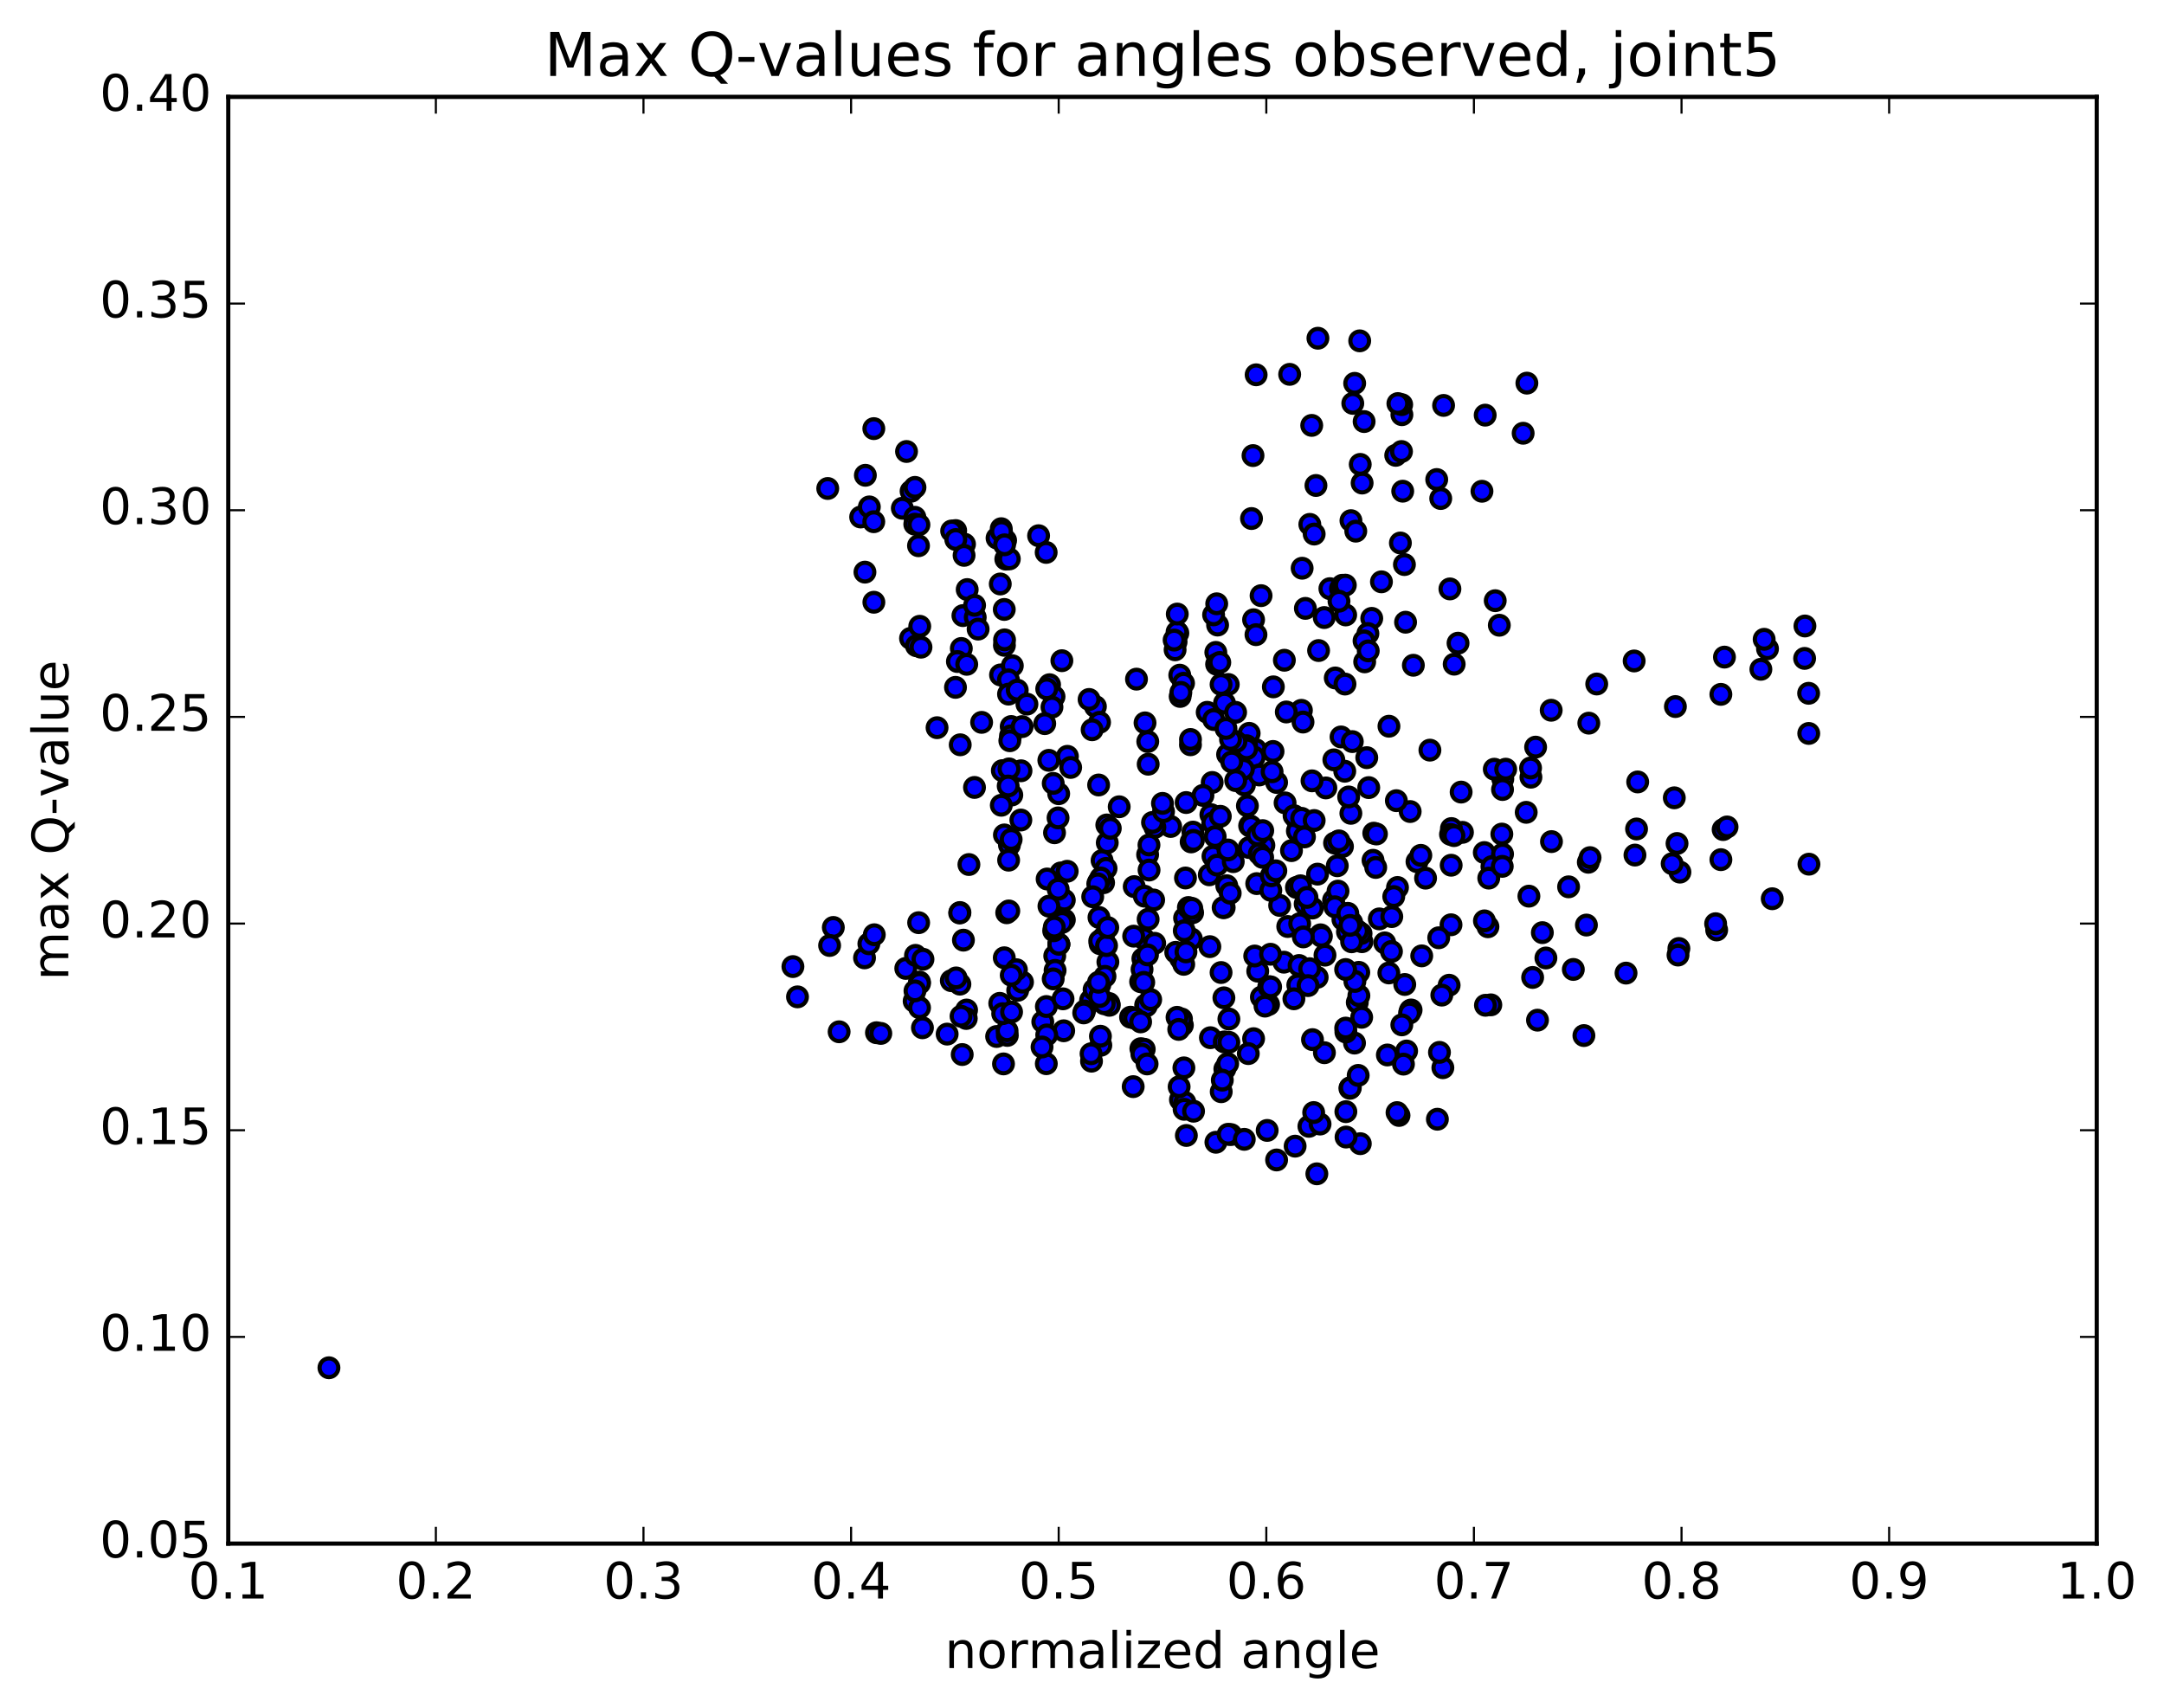 <?xml version="1.0" encoding="utf-8" standalone="no"?>
<!DOCTYPE svg PUBLIC "-//W3C//DTD SVG 1.1//EN"
  "http://www.w3.org/Graphics/SVG/1.1/DTD/svg11.dtd">
<!-- Created with matplotlib (http://matplotlib.org/) -->
<svg height="408pt" version="1.1" viewBox="0 0 517 408" width="517pt" xmlns="http://www.w3.org/2000/svg" xmlns:xlink="http://www.w3.org/1999/xlink">
 <defs>
  <style type="text/css">
*{stroke-linecap:butt;stroke-linejoin:round;stroke-miterlimit:100000;}
  </style>
 </defs>
 <g id="figure_1">
  <g id="patch_1">
   <path d="M 0 408.169 
L 517.674 408.169 
L 517.674 0 
L 0 0 
z
" style="fill:#ffffff;"/>
  </g>
  <g id="axes_1">
   <g id="patch_2">
    <path d="M 54.532 368.742 
L 500.933 368.742 
L 500.933 23.142 
L 54.532 23.142 
z
" style="fill:#ffffff;"/>
   </g>
   <g id="PathCollection_1">
    <defs>
     <path d="M 0 2.236 
C 0.593 2.236 1.162 2 1.581 1.581 
C 2 1.162 2.236 0.593 2.236 0 
C 2.236 -0.593 2 -1.162 1.581 -1.581 
C 1.162 -2 0.593 -2.236 0 -2.236 
C -0.593 -2.236 -1.162 -2 -1.581 -1.581 
C -2 -1.162 -2.236 -0.593 -2.236 0 
C -2.236 0.593 -2 1.162 -1.581 1.581 
C -1.162 2 -0.593 2.236 0 2.236 
z
" id="mb03e54251f" style="stroke:#000000;"/>
    </defs>
    <g clip-path="url(#pd61a565473)">
     <use style="fill:#0000ff;stroke:#000000;" x="78.588" xlink:href="#mb03e54251f" y="326.738"/>
     <use style="fill:#0000ff;stroke:#000000;" x="252.969" xlink:href="#mb03e54251f" y="225.578"/>
     <use style="fill:#0000ff;stroke:#000000;" x="252.974" xlink:href="#mb03e54251f" y="215.998"/>
     <use style="fill:#0000ff;stroke:#000000;" x="251.934" xlink:href="#mb03e54251f" y="198.934"/>
     <use style="fill:#0000ff;stroke:#000000;" x="243.928" xlink:href="#mb03e54251f" y="184.128"/>
     <use style="fill:#0000ff;stroke:#000000;" x="253.692" xlink:href="#mb03e54251f" y="157.831"/>
     <use style="fill:#0000ff;stroke:#000000;" x="262.471" xlink:href="#mb03e54251f" y="187.519"/>
     <use style="fill:#0000ff;stroke:#000000;" x="263.297" xlink:href="#mb03e54251f" y="205.564"/>
     <use style="fill:#0000ff;stroke:#000000;" x="270.977" xlink:href="#mb03e54251f" y="211.799"/>
     <use style="fill:#0000ff;stroke:#000000;" x="262.881" xlink:href="#mb03e54251f" y="210.602"/>
     <use style="fill:#0000ff;stroke:#000000;" x="263.658" xlink:href="#mb03e54251f" y="210.867"/>
     <use style="fill:#0000ff;stroke:#000000;" x="273.273" xlink:href="#mb03e54251f" y="224.255"/>
     <use style="fill:#0000ff;stroke:#000000;" x="273.045" xlink:href="#mb03e54251f" y="229.025"/>
     <use style="fill:#0000ff;stroke:#000000;" x="273.835" xlink:href="#mb03e54251f" y="240.023"/>
     <use style="fill:#0000ff;stroke:#000000;" x="282.484" xlink:href="#mb03e54251f" y="244.905"/>
     <use style="fill:#0000ff;stroke:#000000;" x="282.265" xlink:href="#mb03e54251f" y="243.414"/>
     <use style="fill:#0000ff;stroke:#000000;" x="282.061" xlink:href="#mb03e54251f" y="228.973"/>
     <use style="fill:#0000ff;stroke:#000000;" x="280.895" xlink:href="#mb03e54251f" y="227.494"/>
     <use style="fill:#0000ff;stroke:#000000;" x="270.845" xlink:href="#mb03e54251f" y="223.634"/>
     <use style="fill:#0000ff;stroke:#000000;" x="262.817" xlink:href="#mb03e54251f" y="225.448"/>
     <use style="fill:#0000ff;stroke:#000000;" x="272.507" xlink:href="#mb03e54251f" y="234.513"/>
     <use style="fill:#0000ff;stroke:#000000;" x="281.205" xlink:href="#mb03e54251f" y="243.018"/>
     <use style="fill:#0000ff;stroke:#000000;" x="282.021" xlink:href="#mb03e54251f" y="262.708"/>
     <use style="fill:#0000ff;stroke:#000000;" x="291.761" xlink:href="#mb03e54251f" y="260.797"/>
     <use style="fill:#0000ff;stroke:#000000;" x="300.486" xlink:href="#mb03e54251f" y="231.997"/>
     <use style="fill:#0000ff;stroke:#000000;" x="292.47" xlink:href="#mb03e54251f" y="216.809"/>
     <use style="fill:#0000ff;stroke:#000000;" x="300.244" xlink:href="#mb03e54251f" y="211.082"/>
     <use style="fill:#0000ff;stroke:#000000;" x="292.219" xlink:href="#mb03e54251f" y="216.814"/>
     <use style="fill:#0000ff;stroke:#000000;" x="301.956" xlink:href="#mb03e54251f" y="201.935"/>
     <use style="fill:#0000ff;stroke:#000000;" x="309.733" xlink:href="#mb03e54251f" y="211.994"/>
     <use style="fill:#0000ff;stroke:#000000;" x="299.762" xlink:href="#mb03e54251f" y="228.375"/>
     <use style="fill:#0000ff;stroke:#000000;" x="291.725" xlink:href="#mb03e54251f" y="232.321"/>
     <use style="fill:#0000ff;stroke:#000000;" x="299.496" xlink:href="#mb03e54251f" y="248.124"/>
     <use style="fill:#0000ff;stroke:#000000;" x="290.492" xlink:href="#mb03e54251f" y="272.869"/>
     <use style="fill:#0000ff;stroke:#000000;" x="298.229" xlink:href="#mb03e54251f" y="251.688"/>
     <use style="fill:#0000ff;stroke:#000000;" x="289.183" xlink:href="#mb03e54251f" y="247.892"/>
     <use style="fill:#0000ff;stroke:#000000;" x="289.046" xlink:href="#mb03e54251f" y="226.14"/>
     <use style="fill:#0000ff;stroke:#000000;" x="288.912" xlink:href="#mb03e54251f" y="208.978"/>
     <use style="fill:#0000ff;stroke:#000000;" x="289.789" xlink:href="#mb03e54251f" y="204.54"/>
     <use style="fill:#0000ff;stroke:#000000;" x="298.552" xlink:href="#mb03e54251f" y="197.259"/>
     <use style="fill:#0000ff;stroke:#000000;" x="297.42" xlink:href="#mb03e54251f" y="183.555"/>
     <use style="fill:#0000ff;stroke:#000000;" x="288.411" xlink:href="#mb03e54251f" y="170.157"/>
     <use style="fill:#0000ff;stroke:#000000;" x="289.293" xlink:href="#mb03e54251f" y="194.596"/>
     <use style="fill:#0000ff;stroke:#000000;" x="300.031" xlink:href="#mb03e54251f" y="179.089"/>
     <use style="fill:#0000ff;stroke:#000000;" x="309.772" xlink:href="#mb03e54251f" y="195.606"/>
     <use style="fill:#0000ff;stroke:#000000;" x="319.489" xlink:href="#mb03e54251f" y="206.817"/>
     <use style="fill:#0000ff;stroke:#000000;" x="328.207" xlink:href="#mb03e54251f" y="199.034"/>
     <use style="fill:#0000ff;stroke:#000000;" x="328.031" xlink:href="#mb03e54251f" y="205.51"/>
     <use style="fill:#0000ff;stroke:#000000;" x="328.845" xlink:href="#mb03e54251f" y="199.225"/>
     <use style="fill:#0000ff;stroke:#000000;" x="338.532" xlink:href="#mb03e54251f" y="205.84"/>
     <use style="fill:#0000ff;stroke:#000000;" x="346.212" xlink:href="#mb03e54251f" y="235.357"/>
     <use style="fill:#0000ff;stroke:#000000;" x="337.125" xlink:href="#mb03e54251f" y="241.266"/>
     <use style="fill:#0000ff;stroke:#000000;" x="336.933" xlink:href="#mb03e54251f" y="241.42"/>
     <use style="fill:#0000ff;stroke:#000000;" x="336.755" xlink:href="#mb03e54251f" y="241.991"/>
     <use style="fill:#0000ff;stroke:#000000;" x="335.609" xlink:href="#mb03e54251f" y="235.177"/>
     <use style="fill:#0000ff;stroke:#000000;" x="324.626" xlink:href="#mb03e54251f" y="232.275"/>
     <use style="fill:#0000ff;stroke:#000000;" x="314.687" xlink:href="#mb03e54251f" y="233.472"/>
     <use style="fill:#0000ff;stroke:#000000;" x="306.737" xlink:href="#mb03e54251f" y="229.849"/>
     <use style="fill:#0000ff;stroke:#000000;" x="316.553" xlink:href="#mb03e54251f" y="228.171"/>
     <use style="fill:#0000ff;stroke:#000000;" x="325.386" xlink:href="#mb03e54251f" y="224.959"/>
     <use style="fill:#0000ff;stroke:#000000;" x="315.498" xlink:href="#mb03e54251f" y="223.312"/>
     <use style="fill:#0000ff;stroke:#000000;" x="307.654" xlink:href="#mb03e54251f" y="221.332"/>
     <use style="fill:#0000ff;stroke:#000000;" x="318.594" xlink:href="#mb03e54251f" y="215.061"/>
     <use style="fill:#0000ff;stroke:#000000;" x="326.533" xlink:href="#mb03e54251f" y="180.991"/>
     <use style="fill:#0000ff;stroke:#000000;" x="316.761" xlink:href="#mb03e54251f" y="188.225"/>
     <use style="fill:#0000ff;stroke:#000000;" x="307.018" xlink:href="#mb03e54251f" y="191.797"/>
     <use style="fill:#0000ff;stroke:#000000;" x="297.308" xlink:href="#mb03e54251f" y="187.521"/>
     <use style="fill:#0000ff;stroke:#000000;" x="289.605" xlink:href="#mb03e54251f" y="186.92"/>
     <use style="fill:#0000ff;stroke:#000000;" x="297.693" xlink:href="#mb03e54251f" y="181.48"/>
     <use style="fill:#0000ff;stroke:#000000;" x="289.969" xlink:href="#mb03e54251f" y="171.889"/>
     <use style="fill:#0000ff;stroke:#000000;" x="298.998" xlink:href="#mb03e54251f" y="123.869"/>
     <use style="fill:#0000ff;stroke:#000000;" x="300.104" xlink:href="#mb03e54251f" y="89.533"/>
     <use style="fill:#0000ff;stroke:#000000;" x="308.115" xlink:href="#mb03e54251f" y="89.426"/>
     <use style="fill:#0000ff;stroke:#000000;" x="299.355" xlink:href="#mb03e54251f" y="108.83"/>
     <use style="fill:#0000ff;stroke:#000000;" x="299.492" xlink:href="#mb03e54251f" y="148.051"/>
     <use style="fill:#0000ff;stroke:#000000;" x="299.664" xlink:href="#mb03e54251f" y="180.877"/>
     <use style="fill:#0000ff;stroke:#000000;" x="300.849" xlink:href="#mb03e54251f" y="185.133"/>
     <use style="fill:#0000ff;stroke:#000000;" x="310.92" xlink:href="#mb03e54251f" y="169.685"/>
     <use style="fill:#0000ff;stroke:#000000;" x="319.008" xlink:href="#mb03e54251f" y="161.954"/>
     <use style="fill:#0000ff;stroke:#000000;" x="311.303" xlink:href="#mb03e54251f" y="172.489"/>
     <use style="fill:#0000ff;stroke:#000000;" x="320.386" xlink:href="#mb03e54251f" y="176.044"/>
     <use style="fill:#0000ff;stroke:#000000;" x="321.329" xlink:href="#mb03e54251f" y="163.41"/>
     <use style="fill:#0000ff;stroke:#000000;" x="327.725" xlink:href="#mb03e54251f" y="147.717"/>
     <use style="fill:#0000ff;stroke:#000000;" x="335.123" xlink:href="#mb03e54251f" y="117.338"/>
     <use style="fill:#0000ff;stroke:#000000;" x="325.425" xlink:href="#mb03e54251f" y="115.392"/>
     <use style="fill:#0000ff;stroke:#000000;" x="317.723" xlink:href="#mb03e54251f" y="140.621"/>
     <use style="fill:#0000ff;stroke:#000000;" x="326.805" xlink:href="#mb03e54251f" y="151.336"/>
     <use style="fill:#0000ff;stroke:#000000;" x="326.034" xlink:href="#mb03e54251f" y="158.104"/>
     <use style="fill:#0000ff;stroke:#000000;" x="316.376" xlink:href="#mb03e54251f" y="147.522"/>
     <use style="fill:#0000ff;stroke:#000000;" x="306.849" xlink:href="#mb03e54251f" y="157.723"/>
     <use style="fill:#0000ff;stroke:#000000;" x="298.438" xlink:href="#mb03e54251f" y="175.184"/>
     <use style="fill:#0000ff;stroke:#000000;" x="297.823" xlink:href="#mb03e54251f" y="178.136"/>
     <use style="fill:#0000ff;stroke:#000000;" x="297.841" xlink:href="#mb03e54251f" y="178.885"/>
     <use style="fill:#0000ff;stroke:#000000;" x="297.058" xlink:href="#mb03e54251f" y="183.762"/>
     <use style="fill:#0000ff;stroke:#000000;" x="287.397" xlink:href="#mb03e54251f" y="190.01"/>
     <use style="fill:#0000ff;stroke:#000000;" x="279.685" xlink:href="#mb03e54251f" y="197.433"/>
     <use style="fill:#0000ff;stroke:#000000;" x="289.74" xlink:href="#mb03e54251f" y="196.585"/>
     <use style="fill:#0000ff;stroke:#000000;" x="298.823" xlink:href="#mb03e54251f" y="197.401"/>
     <use style="fill:#0000ff;stroke:#000000;" x="298.017" xlink:href="#mb03e54251f" y="192.502"/>
     <use style="fill:#0000ff;stroke:#000000;" x="290.317" xlink:href="#mb03e54251f" y="199.848"/>
     <use style="fill:#0000ff;stroke:#000000;" x="298.427" xlink:href="#mb03e54251f" y="202.466"/>
     <use style="fill:#0000ff;stroke:#000000;" x="290.769" xlink:href="#mb03e54251f" y="206.667"/>
     <use style="fill:#0000ff;stroke:#000000;" x="300.861" xlink:href="#mb03e54251f" y="203.935"/>
     <use style="fill:#0000ff;stroke:#000000;" x="309.956" xlink:href="#mb03e54251f" y="198.522"/>
     <use style="fill:#0000ff;stroke:#000000;" x="309.167" xlink:href="#mb03e54251f" y="194.856"/>
     <use style="fill:#0000ff;stroke:#000000;" x="300.473" xlink:href="#mb03e54251f" y="199.46"/>
     <use style="fill:#0000ff;stroke:#000000;" x="301.662" xlink:href="#mb03e54251f" y="204.818"/>
     <use style="fill:#0000ff;stroke:#000000;" x="310.703" xlink:href="#mb03e54251f" y="211.601"/>
     <use style="fill:#0000ff;stroke:#000000;" x="311.817" xlink:href="#mb03e54251f" y="215.939"/>
     <use style="fill:#0000ff;stroke:#000000;" x="320.838" xlink:href="#mb03e54251f" y="219.65"/>
     <use style="fill:#0000ff;stroke:#000000;" x="321.92" xlink:href="#mb03e54251f" y="222.597"/>
     <use style="fill:#0000ff;stroke:#000000;" x="330.834" xlink:href="#mb03e54251f" y="225.244"/>
     <use style="fill:#0000ff;stroke:#000000;" x="331.812" xlink:href="#mb03e54251f" y="232.421"/>
     <use style="fill:#0000ff;stroke:#000000;" x="339.663" xlink:href="#mb03e54251f" y="228.343"/>
     <use style="fill:#0000ff;stroke:#000000;" x="340.582" xlink:href="#mb03e54251f" y="209.777"/>
     <use style="fill:#0000ff;stroke:#000000;" x="349.394" xlink:href="#mb03e54251f" y="198.835"/>
     <use style="fill:#0000ff;stroke:#000000;" x="339.449" xlink:href="#mb03e54251f" y="204.329"/>
     <use style="fill:#0000ff;stroke:#000000;" x="329.533" xlink:href="#mb03e54251f" y="219.509"/>
     <use style="fill:#0000ff;stroke:#000000;" x="319.666" xlink:href="#mb03e54251f" y="212.873"/>
     <use style="fill:#0000ff;stroke:#000000;" x="319.693" xlink:href="#mb03e54251f" y="201.048"/>
     <use style="fill:#0000ff;stroke:#000000;" x="320.727" xlink:href="#mb03e54251f" y="202.224"/>
     <use style="fill:#0000ff;stroke:#000000;" x="328.673" xlink:href="#mb03e54251f" y="207.22"/>
     <use style="fill:#0000ff;stroke:#000000;" x="318.836" xlink:href="#mb03e54251f" y="201.396"/>
     <use style="fill:#0000ff;stroke:#000000;" x="310.969" xlink:href="#mb03e54251f" y="195.487"/>
     <use style="fill:#0000ff;stroke:#000000;" x="319.88" xlink:href="#mb03e54251f" y="200.873"/>
     <use style="fill:#0000ff;stroke:#000000;" x="318.901" xlink:href="#mb03e54251f" y="216.612"/>
     <use style="fill:#0000ff;stroke:#000000;" x="310.058" xlink:href="#mb03e54251f" y="235.307"/>
     <use style="fill:#0000ff;stroke:#000000;" x="309.125" xlink:href="#mb03e54251f" y="238.598"/>
     <use style="fill:#0000ff;stroke:#000000;" x="301.357" xlink:href="#mb03e54251f" y="238.189"/>
     <use style="fill:#0000ff;stroke:#000000;" x="310.358" xlink:href="#mb03e54251f" y="230.642"/>
     <use style="fill:#0000ff;stroke:#000000;" x="310.506" xlink:href="#mb03e54251f" y="220.661"/>
     <use style="fill:#0000ff;stroke:#000000;" x="311.65" xlink:href="#mb03e54251f" y="199.928"/>
     <use style="fill:#0000ff;stroke:#000000;" x="321.274" xlink:href="#mb03e54251f" y="184.236"/>
     <use style="fill:#0000ff;stroke:#000000;" x="327.006" xlink:href="#mb03e54251f" y="188.148"/>
     <use style="fill:#0000ff;stroke:#000000;" x="336.903" xlink:href="#mb03e54251f" y="193.866"/>
     <use style="fill:#0000ff;stroke:#000000;" x="346.761" xlink:href="#mb03e54251f" y="197.929"/>
     <use style="fill:#0000ff;stroke:#000000;" x="354.611" xlink:href="#mb03e54251f" y="203.665"/>
     <use style="fill:#0000ff;stroke:#000000;" x="346.66" xlink:href="#mb03e54251f" y="220.916"/>
     <use style="fill:#0000ff;stroke:#000000;" x="355.484" xlink:href="#mb03e54251f" y="221.39"/>
     <use style="fill:#0000ff;stroke:#000000;" x="356.436" xlink:href="#mb03e54251f" y="207.015"/>
     <use style="fill:#0000ff;stroke:#000000;" x="365.27" xlink:href="#mb03e54251f" y="214.077"/>
     <use style="fill:#0000ff;stroke:#000000;" x="366.163" xlink:href="#mb03e54251f" y="233.497"/>
     <use style="fill:#0000ff;stroke:#000000;" x="375.883" xlink:href="#mb03e54251f" y="231.585"/>
     <use style="fill:#0000ff;stroke:#000000;" x="374.753" xlink:href="#mb03e54251f" y="211.851"/>
     <use style="fill:#0000ff;stroke:#000000;" x="365.753" xlink:href="#mb03e54251f" y="185.661"/>
     <use style="fill:#0000ff;stroke:#000000;" x="365.666" xlink:href="#mb03e54251f" y="183.462"/>
     <use style="fill:#0000ff;stroke:#000000;" x="364.626" xlink:href="#mb03e54251f" y="194.053"/>
     <use style="fill:#0000ff;stroke:#000000;" x="355.68" xlink:href="#mb03e54251f" y="209.768"/>
     <use style="fill:#0000ff;stroke:#000000;" x="354.647" xlink:href="#mb03e54251f" y="219.98"/>
     <use style="fill:#0000ff;stroke:#000000;" x="343.727" xlink:href="#mb03e54251f" y="224.019"/>
     <use style="fill:#0000ff;stroke:#000000;" x="333.873" xlink:href="#mb03e54251f" y="212.006"/>
     <use style="fill:#0000ff;stroke:#000000;" x="332.98" xlink:href="#mb03e54251f" y="214.177"/>
     <use style="fill:#0000ff;stroke:#000000;" x="325.17" xlink:href="#mb03e54251f" y="223.004"/>
     <use style="fill:#0000ff;stroke:#000000;" x="324.267" xlink:href="#mb03e54251f" y="239.462"/>
     <use style="fill:#0000ff;stroke:#000000;" x="316.416" xlink:href="#mb03e54251f" y="251.478"/>
     <use style="fill:#0000ff;stroke:#000000;" x="325.318" xlink:href="#mb03e54251f" y="243.014"/>
     <use style="fill:#0000ff;stroke:#000000;" x="324.332" xlink:href="#mb03e54251f" y="222.4"/>
     <use style="fill:#0000ff;stroke:#000000;" x="313.549" xlink:href="#mb03e54251f" y="216.917"/>
     <use style="fill:#0000ff;stroke:#000000;" x="305.724" xlink:href="#mb03e54251f" y="216.288"/>
     <use style="fill:#0000ff;stroke:#000000;" x="315.694" xlink:href="#mb03e54251f" y="223.652"/>
     <use style="fill:#0000ff;stroke:#000000;" x="324.649" xlink:href="#mb03e54251f" y="237.836"/>
     <use style="fill:#0000ff;stroke:#000000;" x="323.696" xlink:href="#mb03e54251f" y="234.45"/>
     <use style="fill:#0000ff;stroke:#000000;" x="312.886" xlink:href="#mb03e54251f" y="231.402"/>
     <use style="fill:#0000ff;stroke:#000000;" x="303.072" xlink:href="#mb03e54251f" y="239.965"/>
     <use style="fill:#0000ff;stroke:#000000;" x="303.123" xlink:href="#mb03e54251f" y="235.698"/>
     <use style="fill:#0000ff;stroke:#000000;" x="302.223" xlink:href="#mb03e54251f" y="240.346"/>
     <use style="fill:#0000ff;stroke:#000000;" x="292.487" xlink:href="#mb03e54251f" y="248.895"/>
     <use style="fill:#0000ff;stroke:#000000;" x="293.59" xlink:href="#mb03e54251f" y="248.991"/>
     <use style="fill:#0000ff;stroke:#000000;" x="303.541" xlink:href="#mb03e54251f" y="227.954"/>
     <use style="fill:#0000ff;stroke:#000000;" x="303.606" xlink:href="#mb03e54251f" y="212.691"/>
     <use style="fill:#0000ff;stroke:#000000;" x="303.717" xlink:href="#mb03e54251f" y="209.217"/>
     <use style="fill:#0000ff;stroke:#000000;" x="304.811" xlink:href="#mb03e54251f" y="208.025"/>
     <use style="fill:#0000ff;stroke:#000000;" x="314.771" xlink:href="#mb03e54251f" y="208.816"/>
     <use style="fill:#0000ff;stroke:#000000;" x="322.736" xlink:href="#mb03e54251f" y="194.29"/>
     <use style="fill:#0000ff;stroke:#000000;" x="313.97" xlink:href="#mb03e54251f" y="196.01"/>
     <use style="fill:#0000ff;stroke:#000000;" x="322.912" xlink:href="#mb03e54251f" y="224.978"/>
     <use style="fill:#0000ff;stroke:#000000;" x="322.939" xlink:href="#mb03e54251f" y="220.388"/>
     <use style="fill:#0000ff;stroke:#000000;" x="322.005" xlink:href="#mb03e54251f" y="218.181"/>
     <use style="fill:#0000ff;stroke:#000000;" x="312.251" xlink:href="#mb03e54251f" y="214.376"/>
     <use style="fill:#0000ff;stroke:#000000;" x="311.373" xlink:href="#mb03e54251f" y="223.81"/>
     <use style="fill:#0000ff;stroke:#000000;" x="303.565" xlink:href="#mb03e54251f" y="235.745"/>
     <use style="fill:#0000ff;stroke:#000000;" x="312.512" xlink:href="#mb03e54251f" y="235.445"/>
     <use style="fill:#0000ff;stroke:#000000;" x="313.57" xlink:href="#mb03e54251f" y="248.351"/>
     <use style="fill:#0000ff;stroke:#000000;" x="322.498" xlink:href="#mb03e54251f" y="259.979"/>
     <use style="fill:#0000ff;stroke:#000000;" x="321.54" xlink:href="#mb03e54251f" y="265.561"/>
     <use style="fill:#0000ff;stroke:#000000;" x="312.71" xlink:href="#mb03e54251f" y="269.065"/>
     <use style="fill:#0000ff;stroke:#000000;" x="322.607" xlink:href="#mb03e54251f" y="259.834"/>
     <use style="fill:#0000ff;stroke:#000000;" x="323.606" xlink:href="#mb03e54251f" y="249.174"/>
     <use style="fill:#0000ff;stroke:#000000;" x="331.456" xlink:href="#mb03e54251f" y="252.016"/>
     <use style="fill:#0000ff;stroke:#000000;" x="321.544" xlink:href="#mb03e54251f" y="246.529"/>
     <use style="fill:#0000ff;stroke:#000000;" x="321.497" xlink:href="#mb03e54251f" y="245.595"/>
     <use style="fill:#0000ff;stroke:#000000;" x="321.484" xlink:href="#mb03e54251f" y="231.603"/>
     <use style="fill:#0000ff;stroke:#000000;" x="322.522" xlink:href="#mb03e54251f" y="221.06"/>
     <use style="fill:#0000ff;stroke:#000000;" x="332.432" xlink:href="#mb03e54251f" y="227.29"/>
     <use style="fill:#0000ff;stroke:#000000;" x="332.511" xlink:href="#mb03e54251f" y="218.959"/>
     <use style="fill:#0000ff;stroke:#000000;" x="333.603" xlink:href="#mb03e54251f" y="191.268"/>
     <use style="fill:#0000ff;stroke:#000000;" x="341.619" xlink:href="#mb03e54251f" y="179.197"/>
     <use style="fill:#0000ff;stroke:#000000;" x="331.835" xlink:href="#mb03e54251f" y="173.483"/>
     <use style="fill:#0000ff;stroke:#000000;" x="323.08" xlink:href="#mb03e54251f" y="177.157"/>
     <use style="fill:#0000ff;stroke:#000000;" x="322.209" xlink:href="#mb03e54251f" y="190.38"/>
     <use style="fill:#0000ff;stroke:#000000;" x="313.452" xlink:href="#mb03e54251f" y="186.532"/>
     <use style="fill:#0000ff;stroke:#000000;" x="252.969" xlink:href="#mb03e54251f" y="225.578"/>
     <use style="fill:#0000ff;stroke:#000000;" x="251.988" xlink:href="#mb03e54251f" y="228.36"/>
     <use style="fill:#0000ff;stroke:#000000;" x="243.137" xlink:href="#mb03e54251f" y="236.578"/>
     <use style="fill:#0000ff;stroke:#000000;" x="252.071" xlink:href="#mb03e54251f" y="231.803"/>
     <use style="fill:#0000ff;stroke:#000000;" x="244.285" xlink:href="#mb03e54251f" y="234.621"/>
     <use style="fill:#0000ff;stroke:#000000;" x="254.285" xlink:href="#mb03e54251f" y="219.735"/>
     <use style="fill:#0000ff;stroke:#000000;" x="264.249" xlink:href="#mb03e54251f" y="207.451"/>
     <use style="fill:#0000ff;stroke:#000000;" x="274.176" xlink:href="#mb03e54251f" y="204.166"/>
     <use style="fill:#0000ff;stroke:#000000;" x="274.213" xlink:href="#mb03e54251f" y="177.145"/>
     <use style="fill:#0000ff;stroke:#000000;" x="274.314" xlink:href="#mb03e54251f" y="182.557"/>
     <use style="fill:#0000ff;stroke:#000000;" x="273.393" xlink:href="#mb03e54251f" y="214.077"/>
     <use style="fill:#0000ff;stroke:#000000;" x="263.582" xlink:href="#mb03e54251f" y="224.031"/>
     <use style="fill:#0000ff;stroke:#000000;" x="264.685" xlink:href="#mb03e54251f" y="229.802"/>
     <use style="fill:#0000ff;stroke:#000000;" x="273.708" xlink:href="#mb03e54251f" y="240.099"/>
     <use style="fill:#0000ff;stroke:#000000;" x="264.938" xlink:href="#mb03e54251f" y="239.707"/>
     <use style="fill:#0000ff;stroke:#000000;" x="273.864" xlink:href="#mb03e54251f" y="240.287"/>
     <use style="fill:#0000ff;stroke:#000000;" x="262.999" xlink:href="#mb03e54251f" y="249.701"/>
     <use style="fill:#0000ff;stroke:#000000;" x="254.132" xlink:href="#mb03e54251f" y="246.24"/>
     <use style="fill:#0000ff;stroke:#000000;" x="265.029" xlink:href="#mb03e54251f" y="240.151"/>
     <use style="fill:#0000ff;stroke:#000000;" x="274.911" xlink:href="#mb03e54251f" y="238.789"/>
     <use style="fill:#0000ff;stroke:#000000;" x="275.868" xlink:href="#mb03e54251f" y="225.344"/>
     <use style="fill:#0000ff;stroke:#000000;" x="284.63" xlink:href="#mb03e54251f" y="224.29"/>
     <use style="fill:#0000ff;stroke:#000000;" x="275.62" xlink:href="#mb03e54251f" y="214.99"/>
     <use style="fill:#0000ff;stroke:#000000;" x="274.521" xlink:href="#mb03e54251f" y="207.837"/>
     <use style="fill:#0000ff;stroke:#000000;" x="264.537" xlink:href="#mb03e54251f" y="201.324"/>
     <use style="fill:#0000ff;stroke:#000000;" x="264.424" xlink:href="#mb03e54251f" y="197.068"/>
     <use style="fill:#0000ff;stroke:#000000;" x="265.26" xlink:href="#mb03e54251f" y="197.878"/>
     <use style="fill:#0000ff;stroke:#000000;" x="275.917" xlink:href="#mb03e54251f" y="197.636"/>
     <use style="fill:#0000ff;stroke:#000000;" x="284.573" xlink:href="#mb03e54251f" y="201.121"/>
     <use style="fill:#0000ff;stroke:#000000;" x="274.5" xlink:href="#mb03e54251f" y="201.852"/>
     <use style="fill:#0000ff;stroke:#000000;" x="275.345" xlink:href="#mb03e54251f" y="196.472"/>
     <use style="fill:#0000ff;stroke:#000000;" x="285.009" xlink:href="#mb03e54251f" y="198.774"/>
     <use style="fill:#0000ff;stroke:#000000;" x="294.635" xlink:href="#mb03e54251f" y="205.833"/>
     <use style="fill:#0000ff;stroke:#000000;" x="293.367" xlink:href="#mb03e54251f" y="203.043"/>
     <use style="fill:#0000ff;stroke:#000000;" x="283.222" xlink:href="#mb03e54251f" y="209.738"/>
     <use style="fill:#0000ff;stroke:#000000;" x="283.006" xlink:href="#mb03e54251f" y="219.308"/>
     <use style="fill:#0000ff;stroke:#000000;" x="282.804" xlink:href="#mb03e54251f" y="230.361"/>
     <use style="fill:#0000ff;stroke:#000000;" x="281.611" xlink:href="#mb03e54251f" y="245.913"/>
     <use style="fill:#0000ff;stroke:#000000;" x="272.563" xlink:href="#mb03e54251f" y="250.509"/>
     <use style="fill:#0000ff;stroke:#000000;" x="273.37" xlink:href="#mb03e54251f" y="250.652"/>
     <use style="fill:#0000ff;stroke:#000000;" x="283.084" xlink:href="#mb03e54251f" y="263.351"/>
     <use style="fill:#0000ff;stroke:#000000;" x="282.894" xlink:href="#mb03e54251f" y="264.996"/>
     <use style="fill:#0000ff;stroke:#000000;" x="281.707" xlink:href="#mb03e54251f" y="259.613"/>
     <use style="fill:#0000ff;stroke:#000000;" x="270.73" xlink:href="#mb03e54251f" y="259.58"/>
     <use style="fill:#0000ff;stroke:#000000;" x="260.769" xlink:href="#mb03e54251f" y="253.5"/>
     <use style="fill:#0000ff;stroke:#000000;" x="260.663" xlink:href="#mb03e54251f" y="251.722"/>
     <use style="fill:#0000ff;stroke:#000000;" x="260.549" xlink:href="#mb03e54251f" y="238.966"/>
     <use style="fill:#0000ff;stroke:#000000;" x="261.39" xlink:href="#mb03e54251f" y="236.404"/>
     <use style="fill:#0000ff;stroke:#000000;" x="270.101" xlink:href="#mb03e54251f" y="242.99"/>
     <use style="fill:#0000ff;stroke:#000000;" x="259.106" xlink:href="#mb03e54251f" y="241.51"/>
     <use style="fill:#0000ff;stroke:#000000;" x="249.131" xlink:href="#mb03e54251f" y="244.088"/>
     <use style="fill:#0000ff;stroke:#000000;" x="250.073" xlink:href="#mb03e54251f" y="247.232"/>
     <use style="fill:#0000ff;stroke:#000000;" x="258.906" xlink:href="#mb03e54251f" y="241.97"/>
     <use style="fill:#0000ff;stroke:#000000;" x="249.991" xlink:href="#mb03e54251f" y="240.444"/>
     <use style="fill:#0000ff;stroke:#000000;" x="249.974" xlink:href="#mb03e54251f" y="254.104"/>
     <use style="fill:#0000ff;stroke:#000000;" x="248.953" xlink:href="#mb03e54251f" y="250.111"/>
     <use style="fill:#0000ff;stroke:#000000;" x="238.102" xlink:href="#mb03e54251f" y="247.601"/>
     <use style="fill:#0000ff;stroke:#000000;" x="226.282" xlink:href="#mb03e54251f" y="247.032"/>
     <use style="fill:#0000ff;stroke:#000000;" x="218.399" xlink:href="#mb03e54251f" y="239.161"/>
     <use style="fill:#0000ff;stroke:#000000;" x="227.274" xlink:href="#mb03e54251f" y="234.272"/>
     <use style="fill:#0000ff;stroke:#000000;" x="216.397" xlink:href="#mb03e54251f" y="231.34"/>
     <use style="fill:#0000ff;stroke:#000000;" x="206.545" xlink:href="#mb03e54251f" y="228.818"/>
     <use style="fill:#0000ff;stroke:#000000;" x="207.58" xlink:href="#mb03e54251f" y="225.455"/>
     <use style="fill:#0000ff;stroke:#000000;" x="219.473" xlink:href="#mb03e54251f" y="220.414"/>
     <use style="fill:#0000ff;stroke:#000000;" x="229.343" xlink:href="#mb03e54251f" y="217.991"/>
     <use style="fill:#0000ff;stroke:#000000;" x="229.271" xlink:href="#mb03e54251f" y="218.101"/>
     <use style="fill:#0000ff;stroke:#000000;" x="230.173" xlink:href="#mb03e54251f" y="224.587"/>
     <use style="fill:#0000ff;stroke:#000000;" x="239.932" xlink:href="#mb03e54251f" y="228.796"/>
     <use style="fill:#0000ff;stroke:#000000;" x="238.849" xlink:href="#mb03e54251f" y="239.683"/>
     <use style="fill:#0000ff;stroke:#000000;" x="230.922" xlink:href="#mb03e54251f" y="241.277"/>
     <use style="fill:#0000ff;stroke:#000000;" x="239.746" xlink:href="#mb03e54251f" y="254.15"/>
     <use style="fill:#0000ff;stroke:#000000;" x="229.883" xlink:href="#mb03e54251f" y="251.914"/>
     <use style="fill:#0000ff;stroke:#000000;" x="230.851" xlink:href="#mb03e54251f" y="243.301"/>
     <use style="fill:#0000ff;stroke:#000000;" x="240.658" xlink:href="#mb03e54251f" y="247.345"/>
     <use style="fill:#0000ff;stroke:#000000;" x="240.601" xlink:href="#mb03e54251f" y="246.249"/>
     <use style="fill:#0000ff;stroke:#000000;" x="239.551" xlink:href="#mb03e54251f" y="242.15"/>
     <use style="fill:#0000ff;stroke:#000000;" x="229.601" xlink:href="#mb03e54251f" y="242.766"/>
     <use style="fill:#0000ff;stroke:#000000;" x="219.686" xlink:href="#mb03e54251f" y="240.733"/>
     <use style="fill:#0000ff;stroke:#000000;" x="219.672" xlink:href="#mb03e54251f" y="234.593"/>
     <use style="fill:#0000ff;stroke:#000000;" x="219.681" xlink:href="#mb03e54251f" y="234.916"/>
     <use style="fill:#0000ff;stroke:#000000;" x="218.722" xlink:href="#mb03e54251f" y="228.221"/>
     <use style="fill:#0000ff;stroke:#000000;" x="208.878" xlink:href="#mb03e54251f" y="223.296"/>
     <use style="fill:#0000ff;stroke:#000000;" x="199.092" xlink:href="#mb03e54251f" y="221.552"/>
     <use style="fill:#0000ff;stroke:#000000;" x="198.202" xlink:href="#mb03e54251f" y="225.858"/>
     <use style="fill:#0000ff;stroke:#000000;" x="189.437" xlink:href="#mb03e54251f" y="230.9"/>
     <use style="fill:#0000ff;stroke:#000000;" x="190.531" xlink:href="#mb03e54251f" y="238.134"/>
     <use style="fill:#0000ff;stroke:#000000;" x="200.476" xlink:href="#mb03e54251f" y="246.477"/>
     <use style="fill:#0000ff;stroke:#000000;" x="209.395" xlink:href="#mb03e54251f" y="246.7"/>
     <use style="fill:#0000ff;stroke:#000000;" x="210.432" xlink:href="#mb03e54251f" y="246.868"/>
     <use style="fill:#0000ff;stroke:#000000;" x="220.382" xlink:href="#mb03e54251f" y="245.52"/>
     <use style="fill:#0000ff;stroke:#000000;" x="229.329" xlink:href="#mb03e54251f" y="235.099"/>
     <use style="fill:#0000ff;stroke:#000000;" x="220.508" xlink:href="#mb03e54251f" y="229.15"/>
     <use style="fill:#0000ff;stroke:#000000;" x="228.426" xlink:href="#mb03e54251f" y="233.612"/>
     <use style="fill:#0000ff;stroke:#000000;" x="218.595" xlink:href="#mb03e54251f" y="236.712"/>
     <use style="fill:#0000ff;stroke:#000000;" x="229.407" xlink:href="#mb03e54251f" y="177.92"/>
     <use style="fill:#0000ff;stroke:#000000;" x="240.25" xlink:href="#mb03e54251f" y="129.089"/>
     <use style="fill:#0000ff;stroke:#000000;" x="248.13" xlink:href="#mb03e54251f" y="127.973"/>
     <use style="fill:#0000ff;stroke:#000000;" x="239.203" xlink:href="#mb03e54251f" y="126.297"/>
     <use style="fill:#0000ff;stroke:#000000;" x="238.203" xlink:href="#mb03e54251f" y="128.547"/>
     <use style="fill:#0000ff;stroke:#000000;" x="228.32" xlink:href="#mb03e54251f" y="126.744"/>
     <use style="fill:#0000ff;stroke:#000000;" x="227.36" xlink:href="#mb03e54251f" y="126.84"/>
     <use style="fill:#0000ff;stroke:#000000;" x="215.575" xlink:href="#mb03e54251f" y="121.416"/>
     <use style="fill:#0000ff;stroke:#000000;" x="206.745" xlink:href="#mb03e54251f" y="113.539"/>
     <use style="fill:#0000ff;stroke:#000000;" x="216.579" xlink:href="#mb03e54251f" y="107.854"/>
     <use style="fill:#0000ff;stroke:#000000;" x="206.644" xlink:href="#mb03e54251f" y="136.674"/>
     <use style="fill:#0000ff;stroke:#000000;" x="205.619" xlink:href="#mb03e54251f" y="123.506"/>
     <use style="fill:#0000ff;stroke:#000000;" x="197.756" xlink:href="#mb03e54251f" y="116.692"/>
     <use style="fill:#0000ff;stroke:#000000;" x="207.696" xlink:href="#mb03e54251f" y="121.09"/>
     <use style="fill:#0000ff;stroke:#000000;" x="208.752" xlink:href="#mb03e54251f" y="124.63"/>
     <use style="fill:#0000ff;stroke:#000000;" x="217.666" xlink:href="#mb03e54251f" y="117.356"/>
     <use style="fill:#0000ff;stroke:#000000;" x="208.764" xlink:href="#mb03e54251f" y="102.39"/>
     <use style="fill:#0000ff;stroke:#000000;" x="218.597" xlink:href="#mb03e54251f" y="116.427"/>
     <use style="fill:#0000ff;stroke:#000000;" x="218.575" xlink:href="#mb03e54251f" y="123.573"/>
     <use style="fill:#0000ff;stroke:#000000;" x="218.55" xlink:href="#mb03e54251f" y="125.219"/>
     <use style="fill:#0000ff;stroke:#000000;" x="219.542" xlink:href="#mb03e54251f" y="125.358"/>
     <use style="fill:#0000ff;stroke:#000000;" x="230.429" xlink:href="#mb03e54251f" y="129.995"/>
     <use style="fill:#0000ff;stroke:#000000;" x="240.297" xlink:href="#mb03e54251f" y="133.566"/>
     <use style="fill:#0000ff;stroke:#000000;" x="239.264" xlink:href="#mb03e54251f" y="126.977"/>
     <use style="fill:#0000ff;stroke:#000000;" x="228.346" xlink:href="#mb03e54251f" y="128.884"/>
     <use style="fill:#0000ff;stroke:#000000;" x="219.44" xlink:href="#mb03e54251f" y="130.368"/>
     <use style="fill:#0000ff;stroke:#000000;" x="230.33" xlink:href="#mb03e54251f" y="132.669"/>
     <use style="fill:#0000ff;stroke:#000000;" x="241.138" xlink:href="#mb03e54251f" y="133.516"/>
     <use style="fill:#0000ff;stroke:#000000;" x="249.94" xlink:href="#mb03e54251f" y="131.962"/>
     <use style="fill:#0000ff;stroke:#000000;" x="240.002" xlink:href="#mb03e54251f" y="130.148"/>
     <use style="fill:#0000ff;stroke:#000000;" x="238.975" xlink:href="#mb03e54251f" y="139.503"/>
     <use style="fill:#0000ff;stroke:#000000;" x="231.072" xlink:href="#mb03e54251f" y="140.838"/>
     <use style="fill:#0000ff;stroke:#000000;" x="239.93" xlink:href="#mb03e54251f" y="145.589"/>
     <use style="fill:#0000ff;stroke:#000000;" x="230.05" xlink:href="#mb03e54251f" y="147.057"/>
     <use style="fill:#0000ff;stroke:#000000;" x="239.965" xlink:href="#mb03e54251f" y="154.16"/>
     <use style="fill:#0000ff;stroke:#000000;" x="239.994" xlink:href="#mb03e54251f" y="152.852"/>
     <use style="fill:#0000ff;stroke:#000000;" x="239.036" xlink:href="#mb03e54251f" y="161.23"/>
     <use style="fill:#0000ff;stroke:#000000;" x="228.275" xlink:href="#mb03e54251f" y="164.2"/>
     <use style="fill:#0000ff;stroke:#000000;" x="217.533" xlink:href="#mb03e54251f" y="152.498"/>
     <use style="fill:#0000ff;stroke:#000000;" x="208.776" xlink:href="#mb03e54251f" y="143.867"/>
     <use style="fill:#0000ff;stroke:#000000;" x="219.736" xlink:href="#mb03e54251f" y="149.608"/>
     <use style="fill:#0000ff;stroke:#000000;" x="229.669" xlink:href="#mb03e54251f" y="154.908"/>
     <use style="fill:#0000ff;stroke:#000000;" x="228.737" xlink:href="#mb03e54251f" y="158.026"/>
     <use style="fill:#0000ff;stroke:#000000;" x="218.945" xlink:href="#mb03e54251f" y="154.258"/>
     <use style="fill:#0000ff;stroke:#000000;" x="220.033" xlink:href="#mb03e54251f" y="154.602"/>
     <use style="fill:#0000ff;stroke:#000000;" x="230.963" xlink:href="#mb03e54251f" y="158.697"/>
     <use style="fill:#0000ff;stroke:#000000;" x="241.857" xlink:href="#mb03e54251f" y="159.032"/>
     <use style="fill:#0000ff;stroke:#000000;" x="250.753" xlink:href="#mb03e54251f" y="163.565"/>
     <use style="fill:#0000ff;stroke:#000000;" x="240.921" xlink:href="#mb03e54251f" y="162.404"/>
     <use style="fill:#0000ff;stroke:#000000;" x="251.819" xlink:href="#mb03e54251f" y="166.414"/>
     <use style="fill:#0000ff;stroke:#000000;" x="261.703" xlink:href="#mb03e54251f" y="168.775"/>
     <use style="fill:#0000ff;stroke:#000000;" x="262.696" xlink:href="#mb03e54251f" y="172.557"/>
     <use style="fill:#0000ff;stroke:#000000;" x="273.557" xlink:href="#mb03e54251f" y="172.686"/>
     <use style="fill:#0000ff;stroke:#000000;" x="284.412" xlink:href="#mb03e54251f" y="177.914"/>
     <use style="fill:#0000ff;stroke:#000000;" x="293.28" xlink:href="#mb03e54251f" y="180.237"/>
     <use style="fill:#0000ff;stroke:#000000;" x="284.418" xlink:href="#mb03e54251f" y="176.648"/>
     <use style="fill:#0000ff;stroke:#000000;" x="295.279" xlink:href="#mb03e54251f" y="177.169"/>
     <use style="fill:#0000ff;stroke:#000000;" x="304.142" xlink:href="#mb03e54251f" y="179.51"/>
     <use style="fill:#0000ff;stroke:#000000;" x="294.275" xlink:href="#mb03e54251f" y="182.022"/>
     <use style="fill:#0000ff;stroke:#000000;" x="295.222" xlink:href="#mb03e54251f" y="186.477"/>
     <use style="fill:#0000ff;stroke:#000000;" x="304.99" xlink:href="#mb03e54251f" y="186.917"/>
     <use style="fill:#0000ff;stroke:#000000;" x="303.916" xlink:href="#mb03e54251f" y="184.363"/>
     <use style="fill:#0000ff;stroke:#000000;" x="293.982" xlink:href="#mb03e54251f" y="176.65"/>
     <use style="fill:#0000ff;stroke:#000000;" x="292.902" xlink:href="#mb03e54251f" y="174.012"/>
     <use style="fill:#0000ff;stroke:#000000;" x="281.951" xlink:href="#mb03e54251f" y="166.37"/>
     <use style="fill:#0000ff;stroke:#000000;" x="281.857" xlink:href="#mb03e54251f" y="161.287"/>
     <use style="fill:#0000ff;stroke:#000000;" x="282.759" xlink:href="#mb03e54251f" y="163.216"/>
     <use style="fill:#0000ff;stroke:#000000;" x="292.543" xlink:href="#mb03e54251f" y="167.96"/>
     <use style="fill:#0000ff;stroke:#000000;" x="293.444" xlink:href="#mb03e54251f" y="163.506"/>
     <use style="fill:#0000ff;stroke:#000000;" x="304.218" xlink:href="#mb03e54251f" y="164.08"/>
     <use style="fill:#0000ff;stroke:#000000;" x="315.022" xlink:href="#mb03e54251f" y="155.406"/>
     <use style="fill:#0000ff;stroke:#000000;" x="325.881" xlink:href="#mb03e54251f" y="153.093"/>
     <use style="fill:#0000ff;stroke:#000000;" x="335.802" xlink:href="#mb03e54251f" y="148.637"/>
     <use style="fill:#0000ff;stroke:#000000;" x="326.889" xlink:href="#mb03e54251f" y="155.486"/>
     <use style="fill:#0000ff;stroke:#000000;" x="337.666" xlink:href="#mb03e54251f" y="158.922"/>
     <use style="fill:#0000ff;stroke:#000000;" x="347.417" xlink:href="#mb03e54251f" y="158.661"/>
     <use style="fill:#0000ff;stroke:#000000;" x="348.339" xlink:href="#mb03e54251f" y="153.646"/>
     <use style="fill:#0000ff;stroke:#000000;" x="358.203" xlink:href="#mb03e54251f" y="149.359"/>
     <use style="fill:#0000ff;stroke:#000000;" x="357.223" xlink:href="#mb03e54251f" y="143.497"/>
     <use style="fill:#0000ff;stroke:#000000;" x="346.398" xlink:href="#mb03e54251f" y="140.681"/>
     <use style="fill:#0000ff;stroke:#000000;" x="335.53" xlink:href="#mb03e54251f" y="134.866"/>
     <use style="fill:#0000ff;stroke:#000000;" x="334.567" xlink:href="#mb03e54251f" y="129.713"/>
     <use style="fill:#0000ff;stroke:#000000;" x="322.753" xlink:href="#mb03e54251f" y="124.375"/>
     <use style="fill:#0000ff;stroke:#000000;" x="312.929" xlink:href="#mb03e54251f" y="125.265"/>
     <use style="fill:#0000ff;stroke:#000000;" x="313.969" xlink:href="#mb03e54251f" y="127.577"/>
     <use style="fill:#0000ff;stroke:#000000;" x="323.908" xlink:href="#mb03e54251f" y="126.882"/>
     <use style="fill:#0000ff;stroke:#000000;" x="324.974" xlink:href="#mb03e54251f" y="110.934"/>
     <use style="fill:#0000ff;stroke:#000000;" x="334.926" xlink:href="#mb03e54251f" y="99.068"/>
     <use style="fill:#0000ff;stroke:#000000;" x="344.887" xlink:href="#mb03e54251f" y="96.849"/>
     <use style="fill:#0000ff;stroke:#000000;" x="354.825" xlink:href="#mb03e54251f" y="99.171"/>
     <use style="fill:#0000ff;stroke:#000000;" x="364.788" xlink:href="#mb03e54251f" y="91.525"/>
     <use style="fill:#0000ff;stroke:#000000;" x="363.895" xlink:href="#mb03e54251f" y="103.497"/>
     <use style="fill:#0000ff;stroke:#000000;" x="354.055" xlink:href="#mb03e54251f" y="117.356"/>
     <use style="fill:#0000ff;stroke:#000000;" x="344.203" xlink:href="#mb03e54251f" y="119.09"/>
     <use style="fill:#0000ff;stroke:#000000;" x="343.246" xlink:href="#mb03e54251f" y="114.551"/>
     <use style="fill:#0000ff;stroke:#000000;" x="333.45" xlink:href="#mb03e54251f" y="108.773"/>
     <use style="fill:#0000ff;stroke:#000000;" x="323.643" xlink:href="#mb03e54251f" y="91.575"/>
     <use style="fill:#0000ff;stroke:#000000;" x="314.866" xlink:href="#mb03e54251f" y="80.798"/>
     <use style="fill:#0000ff;stroke:#000000;" x="324.847" xlink:href="#mb03e54251f" y="81.423"/>
     <use style="fill:#0000ff;stroke:#000000;" x="325.901" xlink:href="#mb03e54251f" y="100.705"/>
     <use style="fill:#0000ff;stroke:#000000;" x="334.831" xlink:href="#mb03e54251f" y="107.86"/>
     <use style="fill:#0000ff;stroke:#000000;" x="334.875" xlink:href="#mb03e54251f" y="96.657"/>
     <use style="fill:#0000ff;stroke:#000000;" x="333.969" xlink:href="#mb03e54251f" y="96.404"/>
     <use style="fill:#0000ff;stroke:#000000;" x="323.193" xlink:href="#mb03e54251f" y="96.357"/>
     <use style="fill:#0000ff;stroke:#000000;" x="313.382" xlink:href="#mb03e54251f" y="101.62"/>
     <use style="fill:#0000ff;stroke:#000000;" x="314.393" xlink:href="#mb03e54251f" y="115.974"/>
     <use style="fill:#0000ff;stroke:#000000;" x="252.969" xlink:href="#mb03e54251f" y="225.578"/>
     <use style="fill:#0000ff;stroke:#000000;" x="253.966" xlink:href="#mb03e54251f" y="238.608"/>
     <use style="fill:#0000ff;stroke:#000000;" x="262.772" xlink:href="#mb03e54251f" y="235.21"/>
     <use style="fill:#0000ff;stroke:#000000;" x="253.734" xlink:href="#mb03e54251f" y="220.356"/>
     <use style="fill:#0000ff;stroke:#000000;" x="262.497" xlink:href="#mb03e54251f" y="210.63"/>
     <use style="fill:#0000ff;stroke:#000000;" x="253.458" xlink:href="#mb03e54251f" y="208.525"/>
     <use style="fill:#0000ff;stroke:#000000;" x="254.277" xlink:href="#mb03e54251f" y="215.034"/>
     <use style="fill:#0000ff;stroke:#000000;" x="263.996" xlink:href="#mb03e54251f" y="233.235"/>
     <use style="fill:#0000ff;stroke:#000000;" x="263.82" xlink:href="#mb03e54251f" y="239.782"/>
     <use style="fill:#0000ff;stroke:#000000;" x="262.71" xlink:href="#mb03e54251f" y="238.066"/>
     <use style="fill:#0000ff;stroke:#000000;" x="251.731" xlink:href="#mb03e54251f" y="222.347"/>
     <use style="fill:#0000ff;stroke:#000000;" x="242.83" xlink:href="#mb03e54251f" y="231.649"/>
     <use style="fill:#0000ff;stroke:#000000;" x="251.621" xlink:href="#mb03e54251f" y="233.842"/>
     <use style="fill:#0000ff;stroke:#000000;" x="241.673" xlink:href="#mb03e54251f" y="241.743"/>
     <use style="fill:#0000ff;stroke:#000000;" x="241.596" xlink:href="#mb03e54251f" y="232.967"/>
     <use style="fill:#0000ff;stroke:#000000;" x="240.514" xlink:href="#mb03e54251f" y="218.047"/>
     <use style="fill:#0000ff;stroke:#000000;" x="231.483" xlink:href="#mb03e54251f" y="206.522"/>
     <use style="fill:#0000ff;stroke:#000000;" x="241.164" xlink:href="#mb03e54251f" y="201.853"/>
     <use style="fill:#0000ff;stroke:#000000;" x="240.969" xlink:href="#mb03e54251f" y="205.482"/>
     <use style="fill:#0000ff;stroke:#000000;" x="241.729" xlink:href="#mb03e54251f" y="189.913"/>
     <use style="fill:#0000ff;stroke:#000000;" x="251.327" xlink:href="#mb03e54251f" y="168.917"/>
     <use style="fill:#0000ff;stroke:#000000;" x="250.073" xlink:href="#mb03e54251f" y="164.557"/>
     <use style="fill:#0000ff;stroke:#000000;" x="240.946" xlink:href="#mb03e54251f" y="165.814"/>
     <use style="fill:#0000ff;stroke:#000000;" x="249.599" xlink:href="#mb03e54251f" y="172.864"/>
     <use style="fill:#0000ff;stroke:#000000;" x="239.47" xlink:href="#mb03e54251f" y="184.089"/>
     <use style="fill:#0000ff;stroke:#000000;" x="239.221" xlink:href="#mb03e54251f" y="192.364"/>
     <use style="fill:#0000ff;stroke:#000000;" x="239.963" xlink:href="#mb03e54251f" y="199.453"/>
     <use style="fill:#0000ff;stroke:#000000;" x="250.579" xlink:href="#mb03e54251f" y="181.631"/>
     <use style="fill:#0000ff;stroke:#000000;" x="260.192" xlink:href="#mb03e54251f" y="167.088"/>
     <use style="fill:#0000ff;stroke:#000000;" x="260.919" xlink:href="#mb03e54251f" y="174.332"/>
     <use style="fill:#0000ff;stroke:#000000;" x="271.519" xlink:href="#mb03e54251f" y="162.237"/>
     <use style="fill:#0000ff;stroke:#000000;" x="282.116" xlink:href="#mb03e54251f" y="165.401"/>
     <use style="fill:#0000ff;stroke:#000000;" x="291.726" xlink:href="#mb03e54251f" y="163.51"/>
     <use style="fill:#0000ff;stroke:#000000;" x="290.471" xlink:href="#mb03e54251f" y="155.848"/>
     <use style="fill:#0000ff;stroke:#000000;" x="281.4" xlink:href="#mb03e54251f" y="151.239"/>
     <use style="fill:#0000ff;stroke:#000000;" x="281.209" xlink:href="#mb03e54251f" y="150.987"/>
     <use style="fill:#0000ff;stroke:#000000;" x="280.978" xlink:href="#mb03e54251f" y="153.328"/>
     <use style="fill:#0000ff;stroke:#000000;" x="280.743" xlink:href="#mb03e54251f" y="155.229"/>
     <use style="fill:#0000ff;stroke:#000000;" x="280.51" xlink:href="#mb03e54251f" y="152.904"/>
     <use style="fill:#0000ff;stroke:#000000;" x="281.261" xlink:href="#mb03e54251f" y="146.688"/>
     <use style="fill:#0000ff;stroke:#000000;" x="290.894" xlink:href="#mb03e54251f" y="149.316"/>
     <use style="fill:#0000ff;stroke:#000000;" x="290.658" xlink:href="#mb03e54251f" y="158.67"/>
     <use style="fill:#0000ff;stroke:#000000;" x="291.419" xlink:href="#mb03e54251f" y="158.252"/>
     <use style="fill:#0000ff;stroke:#000000;" x="300.063" xlink:href="#mb03e54251f" y="151.614"/>
     <use style="fill:#0000ff;stroke:#000000;" x="289.942" xlink:href="#mb03e54251f" y="146.877"/>
     <use style="fill:#0000ff;stroke:#000000;" x="290.685" xlink:href="#mb03e54251f" y="144.238"/>
     <use style="fill:#0000ff;stroke:#000000;" x="301.281" xlink:href="#mb03e54251f" y="142.292"/>
     <use style="fill:#0000ff;stroke:#000000;" x="311.872" xlink:href="#mb03e54251f" y="145.333"/>
     <use style="fill:#0000ff;stroke:#000000;" x="321.496" xlink:href="#mb03e54251f" y="146.9"/>
     <use style="fill:#0000ff;stroke:#000000;" x="320.249" xlink:href="#mb03e54251f" y="140.604"/>
     <use style="fill:#0000ff;stroke:#000000;" x="311.096" xlink:href="#mb03e54251f" y="135.74"/>
     <use style="fill:#0000ff;stroke:#000000;" x="320.691" xlink:href="#mb03e54251f" y="139.812"/>
     <use style="fill:#0000ff;stroke:#000000;" x="321.413" xlink:href="#mb03e54251f" y="139.78"/>
     <use style="fill:#0000ff;stroke:#000000;" x="330.04" xlink:href="#mb03e54251f" y="138.989"/>
     <use style="fill:#0000ff;stroke:#000000;" x="319.901" xlink:href="#mb03e54251f" y="143.622"/>
     <use style="fill:#0000ff;stroke:#000000;" x="318.67" xlink:href="#mb03e54251f" y="181.517"/>
     <use style="fill:#0000ff;stroke:#000000;" x="308.545" xlink:href="#mb03e54251f" y="203.205"/>
     <use style="fill:#0000ff;stroke:#000000;" x="307.307" xlink:href="#mb03e54251f" y="170.081"/>
     <use style="fill:#0000ff;stroke:#000000;" x="295.198" xlink:href="#mb03e54251f" y="170.163"/>
     <use style="fill:#0000ff;stroke:#000000;" x="285.117" xlink:href="#mb03e54251f" y="200.752"/>
     <use style="fill:#0000ff;stroke:#000000;" x="283.92" xlink:href="#mb03e54251f" y="216.79"/>
     <use style="fill:#0000ff;stroke:#000000;" x="272.849" xlink:href="#mb03e54251f" y="231.579"/>
     <use style="fill:#0000ff;stroke:#000000;" x="262.735" xlink:href="#mb03e54251f" y="224.759"/>
     <use style="fill:#0000ff;stroke:#000000;" x="274.3" xlink:href="#mb03e54251f" y="219.596"/>
     <use style="fill:#0000ff;stroke:#000000;" x="282.934" xlink:href="#mb03e54251f" y="222.341"/>
     <use style="fill:#0000ff;stroke:#000000;" x="272.802" xlink:href="#mb03e54251f" y="251.825"/>
     <use style="fill:#0000ff;stroke:#000000;" x="283.435" xlink:href="#mb03e54251f" y="271.247"/>
     <use style="fill:#0000ff;stroke:#000000;" x="294.09" xlink:href="#mb03e54251f" y="271.033"/>
     <use style="fill:#0000ff;stroke:#000000;" x="302.741" xlink:href="#mb03e54251f" y="270.041"/>
     <use style="fill:#0000ff;stroke:#000000;" x="292.628" xlink:href="#mb03e54251f" y="255.371"/>
     <use style="fill:#0000ff;stroke:#000000;" x="292.401" xlink:href="#mb03e54251f" y="238.366"/>
     <use style="fill:#0000ff;stroke:#000000;" x="293.083" xlink:href="#mb03e54251f" y="211.589"/>
     <use style="fill:#0000ff;stroke:#000000;" x="301.68" xlink:href="#mb03e54251f" y="198.421"/>
     <use style="fill:#0000ff;stroke:#000000;" x="291.544" xlink:href="#mb03e54251f" y="195.001"/>
     <use style="fill:#0000ff;stroke:#000000;" x="283.378" xlink:href="#mb03e54251f" y="191.715"/>
     <use style="fill:#0000ff;stroke:#000000;" x="293.909" xlink:href="#mb03e54251f" y="213.371"/>
     <use style="fill:#0000ff;stroke:#000000;" x="293.593" xlink:href="#mb03e54251f" y="243.425"/>
     <use style="fill:#0000ff;stroke:#000000;" x="293.304" xlink:href="#mb03e54251f" y="254.089"/>
     <use style="fill:#0000ff;stroke:#000000;" x="292.021" xlink:href="#mb03e54251f" y="258.031"/>
     <use style="fill:#0000ff;stroke:#000000;" x="282.845" xlink:href="#mb03e54251f" y="255.096"/>
     <use style="fill:#0000ff;stroke:#000000;" x="293.411" xlink:href="#mb03e54251f" y="270.961"/>
     <use style="fill:#0000ff;stroke:#000000;" x="304.991" xlink:href="#mb03e54251f" y="277.096"/>
     <use style="fill:#0000ff;stroke:#000000;" x="314.608" xlink:href="#mb03e54251f" y="280.407"/>
     <use style="fill:#0000ff;stroke:#000000;" x="315.374" xlink:href="#mb03e54251f" y="268.518"/>
     <use style="fill:#0000ff;stroke:#000000;" x="324.991" xlink:href="#mb03e54251f" y="273.207"/>
     <use style="fill:#0000ff;stroke:#000000;" x="313.849" xlink:href="#mb03e54251f" y="265.771"/>
     <use style="fill:#0000ff;stroke:#000000;" x="324.484" xlink:href="#mb03e54251f" y="256.893"/>
     <use style="fill:#0000ff;stroke:#000000;" x="336.056" xlink:href="#mb03e54251f" y="251.069"/>
     <use style="fill:#0000ff;stroke:#000000;" x="346.699" xlink:href="#mb03e54251f" y="206.69"/>
     <use style="fill:#0000ff;stroke:#000000;" x="346.538" xlink:href="#mb03e54251f" y="199.315"/>
     <use style="fill:#0000ff;stroke:#000000;" x="347.365" xlink:href="#mb03e54251f" y="199.616"/>
     <use style="fill:#0000ff;stroke:#000000;" x="359.036" xlink:href="#mb03e54251f" y="186.077"/>
     <use style="fill:#0000ff;stroke:#000000;" x="366.874" xlink:href="#mb03e54251f" y="178.478"/>
     <use style="fill:#0000ff;stroke:#000000;" x="356.998" xlink:href="#mb03e54251f" y="183.753"/>
     <use style="fill:#0000ff;stroke:#000000;" x="349.078" xlink:href="#mb03e54251f" y="189.216"/>
     <use style="fill:#0000ff;stroke:#000000;" x="358.968" xlink:href="#mb03e54251f" y="188.605"/>
     <use style="fill:#0000ff;stroke:#000000;" x="358.973" xlink:href="#mb03e54251f" y="204.023"/>
     <use style="fill:#0000ff;stroke:#000000;" x="358.905" xlink:href="#mb03e54251f" y="206.96"/>
     <use style="fill:#0000ff;stroke:#000000;" x="358.806" xlink:href="#mb03e54251f" y="199.249"/>
     <use style="fill:#0000ff;stroke:#000000;" x="359.724" xlink:href="#mb03e54251f" y="183.747"/>
     <use style="fill:#0000ff;stroke:#000000;" x="370.592" xlink:href="#mb03e54251f" y="169.667"/>
     <use style="fill:#0000ff;stroke:#000000;" x="381.473" xlink:href="#mb03e54251f" y="163.397"/>
     <use style="fill:#0000ff;stroke:#000000;" x="390.415" xlink:href="#mb03e54251f" y="157.894"/>
     <use style="fill:#0000ff;stroke:#000000;" x="379.583" xlink:href="#mb03e54251f" y="172.751"/>
     <use style="fill:#0000ff;stroke:#000000;" x="370.662" xlink:href="#mb03e54251f" y="201.044"/>
     <use style="fill:#0000ff;stroke:#000000;" x="379.462" xlink:href="#mb03e54251f" y="205.98"/>
     <use style="fill:#0000ff;stroke:#000000;" x="368.484" xlink:href="#mb03e54251f" y="222.794"/>
     <use style="fill:#0000ff;stroke:#000000;" x="369.33" xlink:href="#mb03e54251f" y="228.847"/>
     <use style="fill:#0000ff;stroke:#000000;" x="379.01" xlink:href="#mb03e54251f" y="220.982"/>
     <use style="fill:#0000ff;stroke:#000000;" x="379.878" xlink:href="#mb03e54251f" y="204.874"/>
     <use style="fill:#0000ff;stroke:#000000;" x="390.606" xlink:href="#mb03e54251f" y="204.262"/>
     <use style="fill:#0000ff;stroke:#000000;" x="401.351" xlink:href="#mb03e54251f" y="208.338"/>
     <use style="fill:#0000ff;stroke:#000000;" x="411.138" xlink:href="#mb03e54251f" y="205.361"/>
     <use style="fill:#0000ff;stroke:#000000;" x="410.128" xlink:href="#mb03e54251f" y="222.155"/>
     <use style="fill:#0000ff;stroke:#000000;" x="401.105" xlink:href="#mb03e54251f" y="226.579"/>
     <use style="fill:#0000ff;stroke:#000000;" x="409.881" xlink:href="#mb03e54251f" y="220.661"/>
     <use style="fill:#0000ff;stroke:#000000;" x="400.894" xlink:href="#mb03e54251f" y="228.147"/>
     <use style="fill:#0000ff;stroke:#000000;" x="411.675" xlink:href="#mb03e54251f" y="198.17"/>
     <use style="fill:#0000ff;stroke:#000000;" x="412.612" xlink:href="#mb03e54251f" y="197.546"/>
     <use style="fill:#0000ff;stroke:#000000;" x="423.406" xlink:href="#mb03e54251f" y="214.695"/>
     <use style="fill:#0000ff;stroke:#000000;" x="432.174" xlink:href="#mb03e54251f" y="206.439"/>
     <use style="fill:#0000ff;stroke:#000000;" x="432.129" xlink:href="#mb03e54251f" y="175.208"/>
     <use style="fill:#0000ff;stroke:#000000;" x="432.099" xlink:href="#mb03e54251f" y="165.616"/>
     <use style="fill:#0000ff;stroke:#000000;" x="431.14" xlink:href="#mb03e54251f" y="157.282"/>
     <use style="fill:#0000ff;stroke:#000000;" x="422.276" xlink:href="#mb03e54251f" y="154.99"/>
     <use style="fill:#0000ff;stroke:#000000;" x="431.216" xlink:href="#mb03e54251f" y="149.539"/>
     <use style="fill:#0000ff;stroke:#000000;" x="421.475" xlink:href="#mb03e54251f" y="152.718"/>
     <use style="fill:#0000ff;stroke:#000000;" x="420.69" xlink:href="#mb03e54251f" y="159.885"/>
     <use style="fill:#0000ff;stroke:#000000;" x="411.989" xlink:href="#mb03e54251f" y="156.972"/>
     <use style="fill:#0000ff;stroke:#000000;" x="411.133" xlink:href="#mb03e54251f" y="165.873"/>
     <use style="fill:#0000ff;stroke:#000000;" x="400.269" xlink:href="#mb03e54251f" y="168.784"/>
     <use style="fill:#0000ff;stroke:#000000;" x="391.26" xlink:href="#mb03e54251f" y="186.792"/>
     <use style="fill:#0000ff;stroke:#000000;" x="400.007" xlink:href="#mb03e54251f" y="190.585"/>
     <use style="fill:#0000ff;stroke:#000000;" x="390.989" xlink:href="#mb03e54251f" y="198.029"/>
     <use style="fill:#0000ff;stroke:#000000;" x="400.659" xlink:href="#mb03e54251f" y="201.499"/>
     <use style="fill:#0000ff;stroke:#000000;" x="399.496" xlink:href="#mb03e54251f" y="206.32"/>
     <use style="fill:#0000ff;stroke:#000000;" x="388.477" xlink:href="#mb03e54251f" y="232.46"/>
     <use style="fill:#0000ff;stroke:#000000;" x="378.41" xlink:href="#mb03e54251f" y="247.38"/>
     <use style="fill:#0000ff;stroke:#000000;" x="367.324" xlink:href="#mb03e54251f" y="243.701"/>
     <use style="fill:#0000ff;stroke:#000000;" x="356.171" xlink:href="#mb03e54251f" y="240.043"/>
     <use style="fill:#0000ff;stroke:#000000;" x="354.888" xlink:href="#mb03e54251f" y="240.143"/>
     <use style="fill:#0000ff;stroke:#000000;" x="344.713" xlink:href="#mb03e54251f" y="255.06"/>
     <use style="fill:#0000ff;stroke:#000000;" x="343.407" xlink:href="#mb03e54251f" y="267.366"/>
     <use style="fill:#0000ff;stroke:#000000;" x="334.239" xlink:href="#mb03e54251f" y="266.464"/>
     <use style="fill:#0000ff;stroke:#000000;" x="334.908" xlink:href="#mb03e54251f" y="244.823"/>
     <use style="fill:#0000ff;stroke:#000000;" x="344.462" xlink:href="#mb03e54251f" y="237.718"/>
     <use style="fill:#0000ff;stroke:#000000;" x="335.298" xlink:href="#mb03e54251f" y="254.203"/>
     <use style="fill:#0000ff;stroke:#000000;" x="343.903" xlink:href="#mb03e54251f" y="251.393"/>
     <use style="fill:#0000ff;stroke:#000000;" x="333.764" xlink:href="#mb03e54251f" y="265.782"/>
     <use style="fill:#0000ff;stroke:#000000;" x="321.584" xlink:href="#mb03e54251f" y="271.624"/>
     <use style="fill:#0000ff;stroke:#000000;" x="309.417" xlink:href="#mb03e54251f" y="273.799"/>
     <use style="fill:#0000ff;stroke:#000000;" x="297.27" xlink:href="#mb03e54251f" y="272.17"/>
     <use style="fill:#0000ff;stroke:#000000;" x="285.149" xlink:href="#mb03e54251f" y="265.453"/>
     <use style="fill:#0000ff;stroke:#000000;" x="274.052" xlink:href="#mb03e54251f" y="254.159"/>
     <use style="fill:#0000ff;stroke:#000000;" x="262.989" xlink:href="#mb03e54251f" y="209.74"/>
     <use style="fill:#0000ff;stroke:#000000;" x="252.929" xlink:href="#mb03e54251f" y="189.608"/>
     <use style="fill:#0000ff;stroke:#000000;" x="252.779" xlink:href="#mb03e54251f" y="195.383"/>
     <use style="fill:#0000ff;stroke:#000000;" x="251.627" xlink:href="#mb03e54251f" y="187.141"/>
     <use style="fill:#0000ff;stroke:#000000;" x="241.585" xlink:href="#mb03e54251f" y="173.554"/>
     <use style="fill:#0000ff;stroke:#000000;" x="241.413" xlink:href="#mb03e54251f" y="175.795"/>
     <use style="fill:#0000ff;stroke:#000000;" x="241.257" xlink:href="#mb03e54251f" y="176.951"/>
     <use style="fill:#0000ff;stroke:#000000;" x="241.059" xlink:href="#mb03e54251f" y="183.681"/>
     <use style="fill:#0000ff;stroke:#000000;" x="240.867" xlink:href="#mb03e54251f" y="187.763"/>
     <use style="fill:#0000ff;stroke:#000000;" x="241.572" xlink:href="#mb03e54251f" y="200.529"/>
     <use style="fill:#0000ff;stroke:#000000;" x="250.168" xlink:href="#mb03e54251f" y="209.979"/>
     <use style="fill:#0000ff;stroke:#000000;" x="241.011" xlink:href="#mb03e54251f" y="217.609"/>
     <use style="fill:#0000ff;stroke:#000000;" x="250.602" xlink:href="#mb03e54251f" y="216.468"/>
     <use style="fill:#0000ff;stroke:#000000;" x="252.814" xlink:href="#mb03e54251f" y="212.435"/>
     <use style="fill:#0000ff;stroke:#000000;" x="262.555" xlink:href="#mb03e54251f" y="219.162"/>
     <use style="fill:#0000ff;stroke:#000000;" x="262.265" xlink:href="#mb03e54251f" y="211.136"/>
     <use style="fill:#0000ff;stroke:#000000;" x="261.059" xlink:href="#mb03e54251f" y="214.221"/>
     <use style="fill:#0000ff;stroke:#000000;" x="251.884" xlink:href="#mb03e54251f" y="221.487"/>
     <use style="fill:#0000ff;stroke:#000000;" x="262.442" xlink:href="#mb03e54251f" y="234.644"/>
     <use style="fill:#0000ff;stroke:#000000;" x="271.044" xlink:href="#mb03e54251f" y="243.234"/>
     <use style="fill:#0000ff;stroke:#000000;" x="262.901" xlink:href="#mb03e54251f" y="247.539"/>
     <use style="fill:#0000ff;stroke:#000000;" x="272.507" xlink:href="#mb03e54251f" y="244.112"/>
     <use style="fill:#0000ff;stroke:#000000;" x="273.251" xlink:href="#mb03e54251f" y="234.675"/>
     <use style="fill:#0000ff;stroke:#000000;" x="283.337" xlink:href="#mb03e54251f" y="227.395"/>
     <use style="fill:#0000ff;stroke:#000000;" x="284.931" xlink:href="#mb03e54251f" y="218.025"/>
     <use style="fill:#0000ff;stroke:#000000;" x="284.737" xlink:href="#mb03e54251f" y="216.993"/>
     <use style="fill:#0000ff;stroke:#000000;" x="274.145" xlink:href="#mb03e54251f" y="228.107"/>
     <use style="fill:#0000ff;stroke:#000000;" x="264.365" xlink:href="#mb03e54251f" y="225.893"/>
     <use style="fill:#0000ff;stroke:#000000;" x="264.658" xlink:href="#mb03e54251f" y="221.576"/>
     <use style="fill:#0000ff;stroke:#000000;" x="254.964" xlink:href="#mb03e54251f" y="208.134"/>
     <use style="fill:#0000ff;stroke:#000000;" x="243.89" xlink:href="#mb03e54251f" y="195.892"/>
     <use style="fill:#0000ff;stroke:#000000;" x="232.817" xlink:href="#mb03e54251f" y="188.107"/>
     <use style="fill:#0000ff;stroke:#000000;" x="223.872" xlink:href="#mb03e54251f" y="173.835"/>
     <use style="fill:#0000ff;stroke:#000000;" x="234.519" xlink:href="#mb03e54251f" y="172.562"/>
     <use style="fill:#0000ff;stroke:#000000;" x="244.197" xlink:href="#mb03e54251f" y="173.574"/>
     <use style="fill:#0000ff;stroke:#000000;" x="243.031" xlink:href="#mb03e54251f" y="164.861"/>
     <use style="fill:#0000ff;stroke:#000000;" x="232.993" xlink:href="#mb03e54251f" y="147.475"/>
     <use style="fill:#0000ff;stroke:#000000;" x="232.837" xlink:href="#mb03e54251f" y="144.603"/>
     <use style="fill:#0000ff;stroke:#000000;" x="233.683" xlink:href="#mb03e54251f" y="150.285"/>
     <use style="fill:#0000ff;stroke:#000000;" x="245.342" xlink:href="#mb03e54251f" y="168.204"/>
     <use style="fill:#0000ff;stroke:#000000;" x="255.014" xlink:href="#mb03e54251f" y="180.674"/>
     <use style="fill:#0000ff;stroke:#000000;" x="255.79" xlink:href="#mb03e54251f" y="183.329"/>
     <use style="fill:#0000ff;stroke:#000000;" x="267.387" xlink:href="#mb03e54251f" y="192.726"/>
     <use style="fill:#0000ff;stroke:#000000;" x="277.978" xlink:href="#mb03e54251f" y="193.879"/>
     <use style="fill:#0000ff;stroke:#000000;" x="277.725" xlink:href="#mb03e54251f" y="191.915"/>
    </g>
   </g>
   <g id="patch_3">
    <path d="M 54.532 23.142 
L 500.933 23.142 
" style="fill:none;stroke:#000000;stroke-linecap:square;stroke-linejoin:miter;"/>
   </g>
   <g id="patch_4">
    <path d="M 500.933 368.742 
L 500.933 23.142 
" style="fill:none;stroke:#000000;stroke-linecap:square;stroke-linejoin:miter;"/>
   </g>
   <g id="patch_5">
    <path d="M 54.532 368.742 
L 54.532 23.142 
" style="fill:none;stroke:#000000;stroke-linecap:square;stroke-linejoin:miter;"/>
   </g>
   <g id="patch_6">
    <path d="M 54.532 368.742 
L 500.933 368.742 
" style="fill:none;stroke:#000000;stroke-linecap:square;stroke-linejoin:miter;"/>
   </g>
   <g id="matplotlib.axis_1">
    <g id="xtick_1">
     <g id="line2d_1">
      <defs>
       <path d="M 0 0 
L 0 -4 
" id="m10343bc60a" style="stroke:#000000;stroke-width:0.5;"/>
      </defs>
      <g>
       <use style="stroke:#000000;stroke-width:0.5;" x="54.532" xlink:href="#m10343bc60a" y="368.742"/>
      </g>
     </g>
     <g id="line2d_2">
      <defs>
       <path d="M 0 0 
L 0 4 
" id="m0985d800c5" style="stroke:#000000;stroke-width:0.5;"/>
      </defs>
      <g>
       <use style="stroke:#000000;stroke-width:0.5;" x="54.532" xlink:href="#m0985d800c5" y="23.142"/>
      </g>
     </g>
     <g id="text_1">
      <!-- 0.1 -->
      <defs>
       <path d="M 12.406 8.297 
L 28.516 8.297 
L 28.516 63.922 
L 10.984 60.406 
L 10.984 69.391 
L 28.422 72.906 
L 38.281 72.906 
L 38.281 8.297 
L 54.391 8.297 
L 54.391 0 
L 12.406 0 
z
" id="BitstreamVeraSans-Roman-31"/>
       <path d="M 31.781 66.406 
Q 24.172 66.406 20.328 58.906 
Q 16.5 51.422 16.5 36.375 
Q 16.5 21.391 20.328 13.891 
Q 24.172 6.391 31.781 6.391 
Q 39.453 6.391 43.281 13.891 
Q 47.125 21.391 47.125 36.375 
Q 47.125 51.422 43.281 58.906 
Q 39.453 66.406 31.781 66.406 
M 31.781 74.219 
Q 44.047 74.219 50.516 64.516 
Q 56.984 54.828 56.984 36.375 
Q 56.984 17.969 50.516 8.266 
Q 44.047 -1.422 31.781 -1.422 
Q 19.531 -1.422 13.062 8.266 
Q 6.594 17.969 6.594 36.375 
Q 6.594 54.828 13.062 64.516 
Q 19.531 74.219 31.781 74.219 
" id="BitstreamVeraSans-Roman-30"/>
       <path d="M 10.688 12.406 
L 21 12.406 
L 21 0 
L 10.688 0 
z
" id="BitstreamVeraSans-Roman-2e"/>
      </defs>
      <g transform="translate(44.991 381.86)scale(0.12 -0.12)">
       <use xlink:href="#BitstreamVeraSans-Roman-30"/>
       <use x="63.623" xlink:href="#BitstreamVeraSans-Roman-2e"/>
       <use x="95.41" xlink:href="#BitstreamVeraSans-Roman-31"/>
      </g>
     </g>
    </g>
    <g id="xtick_2">
     <g id="line2d_3">
      <g>
       <use style="stroke:#000000;stroke-width:0.5;" x="104.132" xlink:href="#m10343bc60a" y="368.742"/>
      </g>
     </g>
     <g id="line2d_4">
      <g>
       <use style="stroke:#000000;stroke-width:0.5;" x="104.132" xlink:href="#m0985d800c5" y="23.142"/>
      </g>
     </g>
     <g id="text_2">
      <!-- 0.2 -->
      <defs>
       <path d="M 19.188 8.297 
L 53.609 8.297 
L 53.609 0 
L 7.328 0 
L 7.328 8.297 
Q 12.938 14.109 22.625 23.891 
Q 32.328 33.688 34.812 36.531 
Q 39.547 41.844 41.422 45.531 
Q 43.312 49.219 43.312 52.781 
Q 43.312 58.594 39.234 62.25 
Q 35.156 65.922 28.609 65.922 
Q 23.969 65.922 18.812 64.312 
Q 13.672 62.703 7.812 59.422 
L 7.812 69.391 
Q 13.766 71.781 18.938 73 
Q 24.125 74.219 28.422 74.219 
Q 39.75 74.219 46.484 68.547 
Q 53.219 62.891 53.219 53.422 
Q 53.219 48.922 51.531 44.891 
Q 49.859 40.875 45.406 35.406 
Q 44.188 33.984 37.641 27.219 
Q 31.109 20.453 19.188 8.297 
" id="BitstreamVeraSans-Roman-32"/>
      </defs>
      <g transform="translate(94.591 381.86)scale(0.12 -0.12)">
       <use xlink:href="#BitstreamVeraSans-Roman-30"/>
       <use x="63.623" xlink:href="#BitstreamVeraSans-Roman-2e"/>
       <use x="95.41" xlink:href="#BitstreamVeraSans-Roman-32"/>
      </g>
     </g>
    </g>
    <g id="xtick_3">
     <g id="line2d_5">
      <g>
       <use style="stroke:#000000;stroke-width:0.5;" x="153.732" xlink:href="#m10343bc60a" y="368.742"/>
      </g>
     </g>
     <g id="line2d_6">
      <g>
       <use style="stroke:#000000;stroke-width:0.5;" x="153.732" xlink:href="#m0985d800c5" y="23.142"/>
      </g>
     </g>
     <g id="text_3">
      <!-- 0.3 -->
      <defs>
       <path d="M 40.578 39.312 
Q 47.656 37.797 51.625 33 
Q 55.609 28.219 55.609 21.188 
Q 55.609 10.406 48.188 4.484 
Q 40.766 -1.422 27.094 -1.422 
Q 22.516 -1.422 17.656 -0.516 
Q 12.797 0.391 7.625 2.203 
L 7.625 11.719 
Q 11.719 9.328 16.594 8.109 
Q 21.484 6.891 26.812 6.891 
Q 36.078 6.891 40.938 10.547 
Q 45.797 14.203 45.797 21.188 
Q 45.797 27.641 41.281 31.266 
Q 36.766 34.906 28.719 34.906 
L 20.219 34.906 
L 20.219 43.016 
L 29.109 43.016 
Q 36.375 43.016 40.234 45.922 
Q 44.094 48.828 44.094 54.297 
Q 44.094 59.906 40.109 62.906 
Q 36.141 65.922 28.719 65.922 
Q 24.656 65.922 20.016 65.031 
Q 15.375 64.156 9.812 62.312 
L 9.812 71.094 
Q 15.438 72.656 20.344 73.438 
Q 25.25 74.219 29.594 74.219 
Q 40.828 74.219 47.359 69.109 
Q 53.906 64.016 53.906 55.328 
Q 53.906 49.266 50.438 45.094 
Q 46.969 40.922 40.578 39.312 
" id="BitstreamVeraSans-Roman-33"/>
      </defs>
      <g transform="translate(144.191 381.86)scale(0.12 -0.12)">
       <use xlink:href="#BitstreamVeraSans-Roman-30"/>
       <use x="63.623" xlink:href="#BitstreamVeraSans-Roman-2e"/>
       <use x="95.41" xlink:href="#BitstreamVeraSans-Roman-33"/>
      </g>
     </g>
    </g>
    <g id="xtick_4">
     <g id="line2d_7">
      <g>
       <use style="stroke:#000000;stroke-width:0.5;" x="203.333" xlink:href="#m10343bc60a" y="368.742"/>
      </g>
     </g>
     <g id="line2d_8">
      <g>
       <use style="stroke:#000000;stroke-width:0.5;" x="203.333" xlink:href="#m0985d800c5" y="23.142"/>
      </g>
     </g>
     <g id="text_4">
      <!-- 0.4 -->
      <defs>
       <path d="M 37.797 64.312 
L 12.891 25.391 
L 37.797 25.391 
z
M 35.203 72.906 
L 47.609 72.906 
L 47.609 25.391 
L 58.016 25.391 
L 58.016 17.188 
L 47.609 17.188 
L 47.609 0 
L 37.797 0 
L 37.797 17.188 
L 4.891 17.188 
L 4.891 26.703 
z
" id="BitstreamVeraSans-Roman-34"/>
      </defs>
      <g transform="translate(193.791 381.86)scale(0.12 -0.12)">
       <use xlink:href="#BitstreamVeraSans-Roman-30"/>
       <use x="63.623" xlink:href="#BitstreamVeraSans-Roman-2e"/>
       <use x="95.41" xlink:href="#BitstreamVeraSans-Roman-34"/>
      </g>
     </g>
    </g>
    <g id="xtick_5">
     <g id="line2d_9">
      <g>
       <use style="stroke:#000000;stroke-width:0.5;" x="252.933" xlink:href="#m10343bc60a" y="368.742"/>
      </g>
     </g>
     <g id="line2d_10">
      <g>
       <use style="stroke:#000000;stroke-width:0.5;" x="252.933" xlink:href="#m0985d800c5" y="23.142"/>
      </g>
     </g>
     <g id="text_5">
      <!-- 0.5 -->
      <defs>
       <path d="M 10.797 72.906 
L 49.516 72.906 
L 49.516 64.594 
L 19.828 64.594 
L 19.828 46.734 
Q 21.969 47.469 24.109 47.828 
Q 26.266 48.188 28.422 48.188 
Q 40.625 48.188 47.75 41.5 
Q 54.891 34.812 54.891 23.391 
Q 54.891 11.625 47.562 5.094 
Q 40.234 -1.422 26.906 -1.422 
Q 22.312 -1.422 17.547 -0.641 
Q 12.797 0.141 7.719 1.703 
L 7.719 11.625 
Q 12.109 9.234 16.797 8.062 
Q 21.484 6.891 26.703 6.891 
Q 35.156 6.891 40.078 11.328 
Q 45.016 15.766 45.016 23.391 
Q 45.016 31 40.078 35.438 
Q 35.156 39.891 26.703 39.891 
Q 22.75 39.891 18.812 39.016 
Q 14.891 38.141 10.797 36.281 
z
" id="BitstreamVeraSans-Roman-35"/>
      </defs>
      <g transform="translate(243.391 381.86)scale(0.12 -0.12)">
       <use xlink:href="#BitstreamVeraSans-Roman-30"/>
       <use x="63.623" xlink:href="#BitstreamVeraSans-Roman-2e"/>
       <use x="95.41" xlink:href="#BitstreamVeraSans-Roman-35"/>
      </g>
     </g>
    </g>
    <g id="xtick_6">
     <g id="line2d_11">
      <g>
       <use style="stroke:#000000;stroke-width:0.5;" x="302.533" xlink:href="#m10343bc60a" y="368.742"/>
      </g>
     </g>
     <g id="line2d_12">
      <g>
       <use style="stroke:#000000;stroke-width:0.5;" x="302.533" xlink:href="#m0985d800c5" y="23.142"/>
      </g>
     </g>
     <g id="text_6">
      <!-- 0.6 -->
      <defs>
       <path d="M 33.016 40.375 
Q 26.375 40.375 22.484 35.828 
Q 18.609 31.297 18.609 23.391 
Q 18.609 15.531 22.484 10.953 
Q 26.375 6.391 33.016 6.391 
Q 39.656 6.391 43.531 10.953 
Q 47.406 15.531 47.406 23.391 
Q 47.406 31.297 43.531 35.828 
Q 39.656 40.375 33.016 40.375 
M 52.594 71.297 
L 52.594 62.312 
Q 48.875 64.062 45.094 64.984 
Q 41.312 65.922 37.594 65.922 
Q 27.828 65.922 22.672 59.328 
Q 17.531 52.734 16.797 39.406 
Q 19.672 43.656 24.016 45.922 
Q 28.375 48.188 33.594 48.188 
Q 44.578 48.188 50.953 41.516 
Q 57.328 34.859 57.328 23.391 
Q 57.328 12.156 50.688 5.359 
Q 44.047 -1.422 33.016 -1.422 
Q 20.359 -1.422 13.672 8.266 
Q 6.984 17.969 6.984 36.375 
Q 6.984 53.656 15.188 63.938 
Q 23.391 74.219 37.203 74.219 
Q 40.922 74.219 44.703 73.484 
Q 48.484 72.75 52.594 71.297 
" id="BitstreamVeraSans-Roman-36"/>
      </defs>
      <g transform="translate(292.991 381.86)scale(0.12 -0.12)">
       <use xlink:href="#BitstreamVeraSans-Roman-30"/>
       <use x="63.623" xlink:href="#BitstreamVeraSans-Roman-2e"/>
       <use x="95.41" xlink:href="#BitstreamVeraSans-Roman-36"/>
      </g>
     </g>
    </g>
    <g id="xtick_7">
     <g id="line2d_13">
      <g>
       <use style="stroke:#000000;stroke-width:0.5;" x="352.132" xlink:href="#m10343bc60a" y="368.742"/>
      </g>
     </g>
     <g id="line2d_14">
      <g>
       <use style="stroke:#000000;stroke-width:0.5;" x="352.132" xlink:href="#m0985d800c5" y="23.142"/>
      </g>
     </g>
     <g id="text_7">
      <!-- 0.7 -->
      <defs>
       <path d="M 8.203 72.906 
L 55.078 72.906 
L 55.078 68.703 
L 28.609 0 
L 18.312 0 
L 43.219 64.594 
L 8.203 64.594 
z
" id="BitstreamVeraSans-Roman-37"/>
      </defs>
      <g transform="translate(342.591 381.86)scale(0.12 -0.12)">
       <use xlink:href="#BitstreamVeraSans-Roman-30"/>
       <use x="63.623" xlink:href="#BitstreamVeraSans-Roman-2e"/>
       <use x="95.41" xlink:href="#BitstreamVeraSans-Roman-37"/>
      </g>
     </g>
    </g>
    <g id="xtick_8">
     <g id="line2d_15">
      <g>
       <use style="stroke:#000000;stroke-width:0.5;" x="401.733" xlink:href="#m10343bc60a" y="368.742"/>
      </g>
     </g>
     <g id="line2d_16">
      <g>
       <use style="stroke:#000000;stroke-width:0.5;" x="401.733" xlink:href="#m0985d800c5" y="23.142"/>
      </g>
     </g>
     <g id="text_8">
      <!-- 0.8 -->
      <defs>
       <path d="M 31.781 34.625 
Q 24.75 34.625 20.719 30.859 
Q 16.703 27.094 16.703 20.516 
Q 16.703 13.922 20.719 10.156 
Q 24.75 6.391 31.781 6.391 
Q 38.812 6.391 42.859 10.172 
Q 46.922 13.969 46.922 20.516 
Q 46.922 27.094 42.891 30.859 
Q 38.875 34.625 31.781 34.625 
M 21.922 38.812 
Q 15.578 40.375 12.031 44.719 
Q 8.5 49.078 8.5 55.328 
Q 8.5 64.062 14.719 69.141 
Q 20.953 74.219 31.781 74.219 
Q 42.672 74.219 48.875 69.141 
Q 55.078 64.062 55.078 55.328 
Q 55.078 49.078 51.531 44.719 
Q 48 40.375 41.703 38.812 
Q 48.828 37.156 52.797 32.312 
Q 56.781 27.484 56.781 20.516 
Q 56.781 9.906 50.312 4.234 
Q 43.844 -1.422 31.781 -1.422 
Q 19.734 -1.422 13.25 4.234 
Q 6.781 9.906 6.781 20.516 
Q 6.781 27.484 10.781 32.312 
Q 14.797 37.156 21.922 38.812 
M 18.312 54.391 
Q 18.312 48.734 21.844 45.562 
Q 25.391 42.391 31.781 42.391 
Q 38.141 42.391 41.719 45.562 
Q 45.312 48.734 45.312 54.391 
Q 45.312 60.062 41.719 63.234 
Q 38.141 66.406 31.781 66.406 
Q 25.391 66.406 21.844 63.234 
Q 18.312 60.062 18.312 54.391 
" id="BitstreamVeraSans-Roman-38"/>
      </defs>
      <g transform="translate(392.191 381.86)scale(0.12 -0.12)">
       <use xlink:href="#BitstreamVeraSans-Roman-30"/>
       <use x="63.623" xlink:href="#BitstreamVeraSans-Roman-2e"/>
       <use x="95.41" xlink:href="#BitstreamVeraSans-Roman-38"/>
      </g>
     </g>
    </g>
    <g id="xtick_9">
     <g id="line2d_17">
      <g>
       <use style="stroke:#000000;stroke-width:0.5;" x="451.332" xlink:href="#m10343bc60a" y="368.742"/>
      </g>
     </g>
     <g id="line2d_18">
      <g>
       <use style="stroke:#000000;stroke-width:0.5;" x="451.332" xlink:href="#m0985d800c5" y="23.142"/>
      </g>
     </g>
     <g id="text_9">
      <!-- 0.9 -->
      <defs>
       <path d="M 10.984 1.516 
L 10.984 10.5 
Q 14.703 8.734 18.5 7.812 
Q 22.312 6.891 25.984 6.891 
Q 35.75 6.891 40.891 13.453 
Q 46.047 20.016 46.781 33.406 
Q 43.953 29.203 39.594 26.953 
Q 35.25 24.703 29.984 24.703 
Q 19.047 24.703 12.672 31.312 
Q 6.297 37.938 6.297 49.422 
Q 6.297 60.641 12.938 67.422 
Q 19.578 74.219 30.609 74.219 
Q 43.266 74.219 49.922 64.516 
Q 56.594 54.828 56.594 36.375 
Q 56.594 19.141 48.406 8.859 
Q 40.234 -1.422 26.422 -1.422 
Q 22.703 -1.422 18.891 -0.688 
Q 15.094 0.047 10.984 1.516 
M 30.609 32.422 
Q 37.25 32.422 41.125 36.953 
Q 45.016 41.5 45.016 49.422 
Q 45.016 57.281 41.125 61.844 
Q 37.25 66.406 30.609 66.406 
Q 23.969 66.406 20.094 61.844 
Q 16.219 57.281 16.219 49.422 
Q 16.219 41.5 20.094 36.953 
Q 23.969 32.422 30.609 32.422 
" id="BitstreamVeraSans-Roman-39"/>
      </defs>
      <g transform="translate(441.791 381.86)scale(0.12 -0.12)">
       <use xlink:href="#BitstreamVeraSans-Roman-30"/>
       <use x="63.623" xlink:href="#BitstreamVeraSans-Roman-2e"/>
       <use x="95.41" xlink:href="#BitstreamVeraSans-Roman-39"/>
      </g>
     </g>
    </g>
    <g id="xtick_10">
     <g id="line2d_19">
      <g>
       <use style="stroke:#000000;stroke-width:0.5;" x="500.933" xlink:href="#m10343bc60a" y="368.742"/>
      </g>
     </g>
     <g id="line2d_20">
      <g>
       <use style="stroke:#000000;stroke-width:0.5;" x="500.933" xlink:href="#m0985d800c5" y="23.142"/>
      </g>
     </g>
     <g id="text_10">
      <!-- 1.0 -->
      <g transform="translate(491.391 381.86)scale(0.12 -0.12)">
       <use xlink:href="#BitstreamVeraSans-Roman-31"/>
       <use x="63.623" xlink:href="#BitstreamVeraSans-Roman-2e"/>
       <use x="95.41" xlink:href="#BitstreamVeraSans-Roman-30"/>
      </g>
     </g>
    </g>
    <g id="text_11">
     <!-- normalized angle -->
     <defs>
      <path d="M 9.422 75.984 
L 18.406 75.984 
L 18.406 0 
L 9.422 0 
z
" id="BitstreamVeraSans-Roman-6c"/>
      <path id="BitstreamVeraSans-Roman-20"/>
      <path d="M 52 44.188 
Q 55.375 50.25 60.062 53.125 
Q 64.75 56 71.094 56 
Q 79.641 56 84.281 50.016 
Q 88.922 44.047 88.922 33.016 
L 88.922 0 
L 79.891 0 
L 79.891 32.719 
Q 79.891 40.578 77.094 44.375 
Q 74.312 48.188 68.609 48.188 
Q 61.625 48.188 57.562 43.547 
Q 53.516 38.922 53.516 30.906 
L 53.516 0 
L 44.484 0 
L 44.484 32.719 
Q 44.484 40.625 41.703 44.406 
Q 38.922 48.188 33.109 48.188 
Q 26.219 48.188 22.156 43.531 
Q 18.109 38.875 18.109 30.906 
L 18.109 0 
L 9.078 0 
L 9.078 54.688 
L 18.109 54.688 
L 18.109 46.188 
Q 21.188 51.219 25.484 53.609 
Q 29.781 56 35.688 56 
Q 41.656 56 45.828 52.969 
Q 50 49.953 52 44.188 
" id="BitstreamVeraSans-Roman-6d"/>
      <path d="M 41.109 46.297 
Q 39.594 47.172 37.812 47.578 
Q 36.031 48 33.891 48 
Q 26.266 48 22.188 43.047 
Q 18.109 38.094 18.109 28.812 
L 18.109 0 
L 9.078 0 
L 9.078 54.688 
L 18.109 54.688 
L 18.109 46.188 
Q 20.953 51.172 25.484 53.578 
Q 30.031 56 36.531 56 
Q 37.453 56 38.578 55.875 
Q 39.703 55.766 41.062 55.516 
z
" id="BitstreamVeraSans-Roman-72"/>
      <path d="M 5.516 54.688 
L 48.188 54.688 
L 48.188 46.484 
L 14.406 7.172 
L 48.188 7.172 
L 48.188 0 
L 4.297 0 
L 4.297 8.203 
L 38.094 47.516 
L 5.516 47.516 
z
" id="BitstreamVeraSans-Roman-7a"/>
      <path d="M 45.406 27.984 
Q 45.406 37.75 41.375 43.109 
Q 37.359 48.484 30.078 48.484 
Q 22.859 48.484 18.828 43.109 
Q 14.797 37.75 14.797 27.984 
Q 14.797 18.266 18.828 12.891 
Q 22.859 7.516 30.078 7.516 
Q 37.359 7.516 41.375 12.891 
Q 45.406 18.266 45.406 27.984 
M 54.391 6.781 
Q 54.391 -7.172 48.188 -13.984 
Q 42 -20.797 29.203 -20.797 
Q 24.469 -20.797 20.266 -20.094 
Q 16.062 -19.391 12.109 -17.922 
L 12.109 -9.188 
Q 16.062 -11.328 19.922 -12.344 
Q 23.781 -13.375 27.781 -13.375 
Q 36.625 -13.375 41.016 -8.766 
Q 45.406 -4.156 45.406 5.172 
L 45.406 9.625 
Q 42.625 4.781 38.281 2.391 
Q 33.938 0 27.875 0 
Q 17.828 0 11.672 7.656 
Q 5.516 15.328 5.516 27.984 
Q 5.516 40.672 11.672 48.328 
Q 17.828 56 27.875 56 
Q 33.938 56 38.281 53.609 
Q 42.625 51.219 45.406 46.391 
L 45.406 54.688 
L 54.391 54.688 
z
" id="BitstreamVeraSans-Roman-67"/>
      <path d="M 54.891 33.016 
L 54.891 0 
L 45.906 0 
L 45.906 32.719 
Q 45.906 40.484 42.875 44.328 
Q 39.844 48.188 33.797 48.188 
Q 26.516 48.188 22.312 43.547 
Q 18.109 38.922 18.109 30.906 
L 18.109 0 
L 9.078 0 
L 9.078 54.688 
L 18.109 54.688 
L 18.109 46.188 
Q 21.344 51.125 25.703 53.562 
Q 30.078 56 35.797 56 
Q 45.219 56 50.047 50.172 
Q 54.891 44.344 54.891 33.016 
" id="BitstreamVeraSans-Roman-6e"/>
      <path d="M 45.406 46.391 
L 45.406 75.984 
L 54.391 75.984 
L 54.391 0 
L 45.406 0 
L 45.406 8.203 
Q 42.578 3.328 38.25 0.953 
Q 33.938 -1.422 27.875 -1.422 
Q 17.969 -1.422 11.734 6.484 
Q 5.516 14.406 5.516 27.297 
Q 5.516 40.188 11.734 48.094 
Q 17.969 56 27.875 56 
Q 33.938 56 38.25 53.625 
Q 42.578 51.266 45.406 46.391 
M 14.797 27.297 
Q 14.797 17.391 18.875 11.75 
Q 22.953 6.109 30.078 6.109 
Q 37.203 6.109 41.297 11.75 
Q 45.406 17.391 45.406 27.297 
Q 45.406 37.203 41.297 42.844 
Q 37.203 48.484 30.078 48.484 
Q 22.953 48.484 18.875 42.844 
Q 14.797 37.203 14.797 27.297 
" id="BitstreamVeraSans-Roman-64"/>
      <path d="M 34.281 27.484 
Q 23.391 27.484 19.188 25 
Q 14.984 22.516 14.984 16.5 
Q 14.984 11.719 18.141 8.906 
Q 21.297 6.109 26.703 6.109 
Q 34.188 6.109 38.703 11.406 
Q 43.219 16.703 43.219 25.484 
L 43.219 27.484 
z
M 52.203 31.203 
L 52.203 0 
L 43.219 0 
L 43.219 8.297 
Q 40.141 3.328 35.547 0.953 
Q 30.953 -1.422 24.312 -1.422 
Q 15.922 -1.422 10.953 3.297 
Q 6 8.016 6 15.922 
Q 6 25.141 12.172 29.828 
Q 18.359 34.516 30.609 34.516 
L 43.219 34.516 
L 43.219 35.406 
Q 43.219 41.609 39.141 45 
Q 35.062 48.391 27.688 48.391 
Q 23 48.391 18.547 47.266 
Q 14.109 46.141 10.016 43.891 
L 10.016 52.203 
Q 14.938 54.109 19.578 55.047 
Q 24.219 56 28.609 56 
Q 40.484 56 46.344 49.844 
Q 52.203 43.703 52.203 31.203 
" id="BitstreamVeraSans-Roman-61"/>
      <path d="M 56.203 29.594 
L 56.203 25.203 
L 14.891 25.203 
Q 15.484 15.922 20.484 11.062 
Q 25.484 6.203 34.422 6.203 
Q 39.594 6.203 44.453 7.469 
Q 49.312 8.734 54.109 11.281 
L 54.109 2.781 
Q 49.266 0.734 44.188 -0.344 
Q 39.109 -1.422 33.891 -1.422 
Q 20.797 -1.422 13.156 6.188 
Q 5.516 13.812 5.516 26.812 
Q 5.516 40.234 12.766 48.109 
Q 20.016 56 32.328 56 
Q 43.359 56 49.781 48.891 
Q 56.203 41.797 56.203 29.594 
M 47.219 32.234 
Q 47.125 39.594 43.094 43.984 
Q 39.062 48.391 32.422 48.391 
Q 24.906 48.391 20.391 44.141 
Q 15.875 39.891 15.188 32.172 
z
" id="BitstreamVeraSans-Roman-65"/>
      <path d="M 30.609 48.391 
Q 23.391 48.391 19.188 42.75 
Q 14.984 37.109 14.984 27.297 
Q 14.984 17.484 19.156 11.844 
Q 23.344 6.203 30.609 6.203 
Q 37.797 6.203 41.984 11.859 
Q 46.188 17.531 46.188 27.297 
Q 46.188 37.016 41.984 42.703 
Q 37.797 48.391 30.609 48.391 
M 30.609 56 
Q 42.328 56 49.016 48.375 
Q 55.719 40.766 55.719 27.297 
Q 55.719 13.875 49.016 6.219 
Q 42.328 -1.422 30.609 -1.422 
Q 18.844 -1.422 12.172 6.219 
Q 5.516 13.875 5.516 27.297 
Q 5.516 40.766 12.172 48.375 
Q 18.844 56 30.609 56 
" id="BitstreamVeraSans-Roman-6f"/>
      <path d="M 9.422 54.688 
L 18.406 54.688 
L 18.406 0 
L 9.422 0 
z
M 9.422 75.984 
L 18.406 75.984 
L 18.406 64.594 
L 9.422 64.594 
z
" id="BitstreamVeraSans-Roman-69"/>
     </defs>
     <g transform="translate(225.734 398.474)scale(0.12 -0.12)">
      <use xlink:href="#BitstreamVeraSans-Roman-6e"/>
      <use x="63.379" xlink:href="#BitstreamVeraSans-Roman-6f"/>
      <use x="124.561" xlink:href="#BitstreamVeraSans-Roman-72"/>
      <use x="165.658" xlink:href="#BitstreamVeraSans-Roman-6d"/>
      <use x="263.07" xlink:href="#BitstreamVeraSans-Roman-61"/>
      <use x="324.35" xlink:href="#BitstreamVeraSans-Roman-6c"/>
      <use x="352.133" xlink:href="#BitstreamVeraSans-Roman-69"/>
      <use x="379.916" xlink:href="#BitstreamVeraSans-Roman-7a"/>
      <use x="432.406" xlink:href="#BitstreamVeraSans-Roman-65"/>
      <use x="493.93" xlink:href="#BitstreamVeraSans-Roman-64"/>
      <use x="557.406" xlink:href="#BitstreamVeraSans-Roman-20"/>
      <use x="589.193" xlink:href="#BitstreamVeraSans-Roman-61"/>
      <use x="650.473" xlink:href="#BitstreamVeraSans-Roman-6e"/>
      <use x="713.852" xlink:href="#BitstreamVeraSans-Roman-67"/>
      <use x="777.328" xlink:href="#BitstreamVeraSans-Roman-6c"/>
      <use x="805.111" xlink:href="#BitstreamVeraSans-Roman-65"/>
     </g>
    </g>
   </g>
   <g id="matplotlib.axis_2">
    <g id="ytick_1">
     <g id="line2d_21">
      <defs>
       <path d="M 0 0 
L 4 0 
" id="m28a34040a4" style="stroke:#000000;stroke-width:0.5;"/>
      </defs>
      <g>
       <use style="stroke:#000000;stroke-width:0.5;" x="54.532" xlink:href="#m28a34040a4" y="368.742"/>
      </g>
     </g>
     <g id="line2d_22">
      <defs>
       <path d="M 0 0 
L -4 0 
" id="m9aa252c123" style="stroke:#000000;stroke-width:0.5;"/>
      </defs>
      <g>
       <use style="stroke:#000000;stroke-width:0.5;" x="500.933" xlink:href="#m9aa252c123" y="368.742"/>
      </g>
     </g>
     <g id="text_12">
      <!-- 0.05 -->
      <g transform="translate(23.814 372.053)scale(0.12 -0.12)">
       <use xlink:href="#BitstreamVeraSans-Roman-30"/>
       <use x="63.623" xlink:href="#BitstreamVeraSans-Roman-2e"/>
       <use x="95.41" xlink:href="#BitstreamVeraSans-Roman-30"/>
       <use x="159.033" xlink:href="#BitstreamVeraSans-Roman-35"/>
      </g>
     </g>
    </g>
    <g id="ytick_2">
     <g id="line2d_23">
      <g>
       <use style="stroke:#000000;stroke-width:0.5;" x="54.532" xlink:href="#m28a34040a4" y="319.37"/>
      </g>
     </g>
     <g id="line2d_24">
      <g>
       <use style="stroke:#000000;stroke-width:0.5;" x="500.933" xlink:href="#m9aa252c123" y="319.37"/>
      </g>
     </g>
     <g id="text_13">
      <!-- 0.10 -->
      <g transform="translate(23.814 322.682)scale(0.12 -0.12)">
       <use xlink:href="#BitstreamVeraSans-Roman-30"/>
       <use x="63.623" xlink:href="#BitstreamVeraSans-Roman-2e"/>
       <use x="95.41" xlink:href="#BitstreamVeraSans-Roman-31"/>
       <use x="159.033" xlink:href="#BitstreamVeraSans-Roman-30"/>
      </g>
     </g>
    </g>
    <g id="ytick_3">
     <g id="line2d_25">
      <g>
       <use style="stroke:#000000;stroke-width:0.5;" x="54.532" xlink:href="#m28a34040a4" y="269.999"/>
      </g>
     </g>
     <g id="line2d_26">
      <g>
       <use style="stroke:#000000;stroke-width:0.5;" x="500.933" xlink:href="#m9aa252c123" y="269.999"/>
      </g>
     </g>
     <g id="text_14">
      <!-- 0.15 -->
      <g transform="translate(23.814 273.31)scale(0.12 -0.12)">
       <use xlink:href="#BitstreamVeraSans-Roman-30"/>
       <use x="63.623" xlink:href="#BitstreamVeraSans-Roman-2e"/>
       <use x="95.41" xlink:href="#BitstreamVeraSans-Roman-31"/>
       <use x="159.033" xlink:href="#BitstreamVeraSans-Roman-35"/>
      </g>
     </g>
    </g>
    <g id="ytick_4">
     <g id="line2d_27">
      <g>
       <use style="stroke:#000000;stroke-width:0.5;" x="54.532" xlink:href="#m28a34040a4" y="220.627"/>
      </g>
     </g>
     <g id="line2d_28">
      <g>
       <use style="stroke:#000000;stroke-width:0.5;" x="500.933" xlink:href="#m9aa252c123" y="220.627"/>
      </g>
     </g>
     <g id="text_15">
      <!-- 0.20 -->
      <g transform="translate(23.814 223.939)scale(0.12 -0.12)">
       <use xlink:href="#BitstreamVeraSans-Roman-30"/>
       <use x="63.623" xlink:href="#BitstreamVeraSans-Roman-2e"/>
       <use x="95.41" xlink:href="#BitstreamVeraSans-Roman-32"/>
       <use x="159.033" xlink:href="#BitstreamVeraSans-Roman-30"/>
      </g>
     </g>
    </g>
    <g id="ytick_5">
     <g id="line2d_29">
      <g>
       <use style="stroke:#000000;stroke-width:0.5;" x="54.532" xlink:href="#m28a34040a4" y="171.256"/>
      </g>
     </g>
     <g id="line2d_30">
      <g>
       <use style="stroke:#000000;stroke-width:0.5;" x="500.933" xlink:href="#m9aa252c123" y="171.256"/>
      </g>
     </g>
     <g id="text_16">
      <!-- 0.25 -->
      <g transform="translate(23.814 174.567)scale(0.12 -0.12)">
       <use xlink:href="#BitstreamVeraSans-Roman-30"/>
       <use x="63.623" xlink:href="#BitstreamVeraSans-Roman-2e"/>
       <use x="95.41" xlink:href="#BitstreamVeraSans-Roman-32"/>
       <use x="159.033" xlink:href="#BitstreamVeraSans-Roman-35"/>
      </g>
     </g>
    </g>
    <g id="ytick_6">
     <g id="line2d_31">
      <g>
       <use style="stroke:#000000;stroke-width:0.5;" x="54.532" xlink:href="#m28a34040a4" y="121.885"/>
      </g>
     </g>
     <g id="line2d_32">
      <g>
       <use style="stroke:#000000;stroke-width:0.5;" x="500.933" xlink:href="#m9aa252c123" y="121.885"/>
      </g>
     </g>
     <g id="text_17">
      <!-- 0.30 -->
      <g transform="translate(23.814 125.196)scale(0.12 -0.12)">
       <use xlink:href="#BitstreamVeraSans-Roman-30"/>
       <use x="63.623" xlink:href="#BitstreamVeraSans-Roman-2e"/>
       <use x="95.41" xlink:href="#BitstreamVeraSans-Roman-33"/>
       <use x="159.033" xlink:href="#BitstreamVeraSans-Roman-30"/>
      </g>
     </g>
    </g>
    <g id="ytick_7">
     <g id="line2d_33">
      <g>
       <use style="stroke:#000000;stroke-width:0.5;" x="54.532" xlink:href="#m28a34040a4" y="72.513"/>
      </g>
     </g>
     <g id="line2d_34">
      <g>
       <use style="stroke:#000000;stroke-width:0.5;" x="500.933" xlink:href="#m9aa252c123" y="72.513"/>
      </g>
     </g>
     <g id="text_18">
      <!-- 0.35 -->
      <g transform="translate(23.814 75.824)scale(0.12 -0.12)">
       <use xlink:href="#BitstreamVeraSans-Roman-30"/>
       <use x="63.623" xlink:href="#BitstreamVeraSans-Roman-2e"/>
       <use x="95.41" xlink:href="#BitstreamVeraSans-Roman-33"/>
       <use x="159.033" xlink:href="#BitstreamVeraSans-Roman-35"/>
      </g>
     </g>
    </g>
    <g id="ytick_8">
     <g id="line2d_35">
      <g>
       <use style="stroke:#000000;stroke-width:0.5;" x="54.532" xlink:href="#m28a34040a4" y="23.142"/>
      </g>
     </g>
     <g id="line2d_36">
      <g>
       <use style="stroke:#000000;stroke-width:0.5;" x="500.933" xlink:href="#m9aa252c123" y="23.142"/>
      </g>
     </g>
     <g id="text_19">
      <!-- 0.40 -->
      <g transform="translate(23.814 26.453)scale(0.12 -0.12)">
       <use xlink:href="#BitstreamVeraSans-Roman-30"/>
       <use x="63.623" xlink:href="#BitstreamVeraSans-Roman-2e"/>
       <use x="95.41" xlink:href="#BitstreamVeraSans-Roman-34"/>
       <use x="159.033" xlink:href="#BitstreamVeraSans-Roman-30"/>
      </g>
     </g>
    </g>
    <g id="text_20">
     <!-- max Q-value -->
     <defs>
      <path d="M 8.5 21.578 
L 8.5 54.688 
L 17.484 54.688 
L 17.484 21.922 
Q 17.484 14.156 20.5 10.266 
Q 23.531 6.391 29.594 6.391 
Q 36.859 6.391 41.078 11.031 
Q 45.312 15.672 45.312 23.688 
L 45.312 54.688 
L 54.297 54.688 
L 54.297 0 
L 45.312 0 
L 45.312 8.406 
Q 42.047 3.422 37.719 1 
Q 33.406 -1.422 27.688 -1.422 
Q 18.266 -1.422 13.375 4.438 
Q 8.5 10.297 8.5 21.578 
" id="BitstreamVeraSans-Roman-75"/>
      <path d="M 54.891 54.688 
L 35.109 28.078 
L 55.906 0 
L 45.312 0 
L 29.391 21.484 
L 13.484 0 
L 2.875 0 
L 24.125 28.609 
L 4.688 54.688 
L 15.281 54.688 
L 29.781 35.203 
L 44.281 54.688 
z
" id="BitstreamVeraSans-Roman-78"/>
      <path d="M 4.891 31.391 
L 31.203 31.391 
L 31.203 23.391 
L 4.891 23.391 
z
" id="BitstreamVeraSans-Roman-2d"/>
      <path d="M 39.406 66.219 
Q 28.656 66.219 22.328 58.203 
Q 16.016 50.203 16.016 36.375 
Q 16.016 22.609 22.328 14.594 
Q 28.656 6.594 39.406 6.594 
Q 50.141 6.594 56.422 14.594 
Q 62.703 22.609 62.703 36.375 
Q 62.703 50.203 56.422 58.203 
Q 50.141 66.219 39.406 66.219 
M 53.219 1.312 
L 66.219 -12.891 
L 54.297 -12.891 
L 43.5 -1.219 
Q 41.891 -1.312 41.031 -1.359 
Q 40.188 -1.422 39.406 -1.422 
Q 24.031 -1.422 14.812 8.859 
Q 5.609 19.141 5.609 36.375 
Q 5.609 53.656 14.812 63.938 
Q 24.031 74.219 39.406 74.219 
Q 54.734 74.219 63.906 63.938 
Q 73.094 53.656 73.094 36.375 
Q 73.094 23.688 67.984 14.641 
Q 62.891 5.609 53.219 1.312 
" id="BitstreamVeraSans-Roman-51"/>
      <path d="M 2.984 54.688 
L 12.5 54.688 
L 29.594 8.797 
L 46.688 54.688 
L 56.203 54.688 
L 35.688 0 
L 23.484 0 
z
" id="BitstreamVeraSans-Roman-76"/>
     </defs>
     <g transform="translate(16.318 234.198)rotate(-90.0)scale(0.12 -0.12)">
      <use xlink:href="#BitstreamVeraSans-Roman-6d"/>
      <use x="97.412" xlink:href="#BitstreamVeraSans-Roman-61"/>
      <use x="158.691" xlink:href="#BitstreamVeraSans-Roman-78"/>
      <use x="217.871" xlink:href="#BitstreamVeraSans-Roman-20"/>
      <use x="249.658" xlink:href="#BitstreamVeraSans-Roman-51"/>
      <use x="328.4" xlink:href="#BitstreamVeraSans-Roman-2d"/>
      <use x="364.453" xlink:href="#BitstreamVeraSans-Roman-76"/>
      <use x="423.633" xlink:href="#BitstreamVeraSans-Roman-61"/>
      <use x="484.912" xlink:href="#BitstreamVeraSans-Roman-6c"/>
      <use x="512.695" xlink:href="#BitstreamVeraSans-Roman-75"/>
      <use x="576.074" xlink:href="#BitstreamVeraSans-Roman-65"/>
     </g>
    </g>
   </g>
   <g id="text_21">
    <!-- Max Q-values for angles observed, joint5 -->
    <defs>
     <path d="M 37.109 75.984 
L 37.109 68.5 
L 28.516 68.5 
Q 23.688 68.5 21.797 66.547 
Q 19.922 64.594 19.922 59.516 
L 19.922 54.688 
L 34.719 54.688 
L 34.719 47.703 
L 19.922 47.703 
L 19.922 0 
L 10.891 0 
L 10.891 47.703 
L 2.297 47.703 
L 2.297 54.688 
L 10.891 54.688 
L 10.891 58.5 
Q 10.891 67.625 15.141 71.797 
Q 19.391 75.984 28.609 75.984 
z
" id="BitstreamVeraSans-Roman-66"/>
     <path d="M 18.312 70.219 
L 18.312 54.688 
L 36.812 54.688 
L 36.812 47.703 
L 18.312 47.703 
L 18.312 18.016 
Q 18.312 11.328 20.141 9.422 
Q 21.969 7.516 27.594 7.516 
L 36.812 7.516 
L 36.812 0 
L 27.594 0 
Q 17.188 0 13.234 3.875 
Q 9.281 7.766 9.281 18.016 
L 9.281 47.703 
L 2.688 47.703 
L 2.688 54.688 
L 9.281 54.688 
L 9.281 70.219 
z
" id="BitstreamVeraSans-Roman-74"/>
     <path d="M 9.812 72.906 
L 24.516 72.906 
L 43.109 23.297 
L 61.812 72.906 
L 76.516 72.906 
L 76.516 0 
L 66.891 0 
L 66.891 64.016 
L 48.094 14.016 
L 38.188 14.016 
L 19.391 64.016 
L 19.391 0 
L 9.812 0 
z
" id="BitstreamVeraSans-Roman-4d"/>
     <path d="M 44.281 53.078 
L 44.281 44.578 
Q 40.484 46.531 36.375 47.5 
Q 32.281 48.484 27.875 48.484 
Q 21.188 48.484 17.844 46.438 
Q 14.5 44.391 14.5 40.281 
Q 14.5 37.156 16.891 35.375 
Q 19.281 33.594 26.516 31.984 
L 29.594 31.297 
Q 39.156 29.25 43.188 25.516 
Q 47.219 21.781 47.219 15.094 
Q 47.219 7.469 41.188 3.016 
Q 35.156 -1.422 24.609 -1.422 
Q 20.219 -1.422 15.453 -0.562 
Q 10.688 0.297 5.422 2 
L 5.422 11.281 
Q 10.406 8.688 15.234 7.391 
Q 20.062 6.109 24.812 6.109 
Q 31.156 6.109 34.562 8.281 
Q 37.984 10.453 37.984 14.406 
Q 37.984 18.062 35.516 20.016 
Q 33.062 21.969 24.703 23.781 
L 21.578 24.516 
Q 13.234 26.266 9.516 29.906 
Q 5.812 33.547 5.812 39.891 
Q 5.812 47.609 11.281 51.797 
Q 16.75 56 26.812 56 
Q 31.781 56 36.172 55.266 
Q 40.578 54.547 44.281 53.078 
" id="BitstreamVeraSans-Roman-73"/>
     <path d="M 9.422 54.688 
L 18.406 54.688 
L 18.406 -0.984 
Q 18.406 -11.422 14.422 -16.109 
Q 10.453 -20.797 1.609 -20.797 
L -1.812 -20.797 
L -1.812 -13.188 
L 0.594 -13.188 
Q 5.719 -13.188 7.562 -10.812 
Q 9.422 -8.453 9.422 -0.984 
z
M 9.422 75.984 
L 18.406 75.984 
L 18.406 64.594 
L 9.422 64.594 
z
" id="BitstreamVeraSans-Roman-6a"/>
     <path d="M 48.688 27.297 
Q 48.688 37.203 44.609 42.844 
Q 40.531 48.484 33.406 48.484 
Q 26.266 48.484 22.188 42.844 
Q 18.109 37.203 18.109 27.297 
Q 18.109 17.391 22.188 11.75 
Q 26.266 6.109 33.406 6.109 
Q 40.531 6.109 44.609 11.75 
Q 48.688 17.391 48.688 27.297 
M 18.109 46.391 
Q 20.953 51.266 25.266 53.625 
Q 29.594 56 35.594 56 
Q 45.562 56 51.781 48.094 
Q 58.016 40.188 58.016 27.297 
Q 58.016 14.406 51.781 6.484 
Q 45.562 -1.422 35.594 -1.422 
Q 29.594 -1.422 25.266 0.953 
Q 20.953 3.328 18.109 8.203 
L 18.109 0 
L 9.078 0 
L 9.078 75.984 
L 18.109 75.984 
z
" id="BitstreamVeraSans-Roman-62"/>
     <path d="M 11.719 12.406 
L 22.016 12.406 
L 22.016 4 
L 14.016 -11.625 
L 7.719 -11.625 
L 11.719 4 
z
" id="BitstreamVeraSans-Roman-2c"/>
    </defs>
    <g transform="translate(130.054 18.142)scale(0.144 -0.144)">
     <use xlink:href="#BitstreamVeraSans-Roman-4d"/>
     <use x="86.279" xlink:href="#BitstreamVeraSans-Roman-61"/>
     <use x="147.559" xlink:href="#BitstreamVeraSans-Roman-78"/>
     <use x="206.738" xlink:href="#BitstreamVeraSans-Roman-20"/>
     <use x="238.525" xlink:href="#BitstreamVeraSans-Roman-51"/>
     <use x="317.268" xlink:href="#BitstreamVeraSans-Roman-2d"/>
     <use x="353.32" xlink:href="#BitstreamVeraSans-Roman-76"/>
     <use x="412.5" xlink:href="#BitstreamVeraSans-Roman-61"/>
     <use x="473.779" xlink:href="#BitstreamVeraSans-Roman-6c"/>
     <use x="501.562" xlink:href="#BitstreamVeraSans-Roman-75"/>
     <use x="564.941" xlink:href="#BitstreamVeraSans-Roman-65"/>
     <use x="626.465" xlink:href="#BitstreamVeraSans-Roman-73"/>
     <use x="678.564" xlink:href="#BitstreamVeraSans-Roman-20"/>
     <use x="710.352" xlink:href="#BitstreamVeraSans-Roman-66"/>
     <use x="745.557" xlink:href="#BitstreamVeraSans-Roman-6f"/>
     <use x="806.738" xlink:href="#BitstreamVeraSans-Roman-72"/>
     <use x="847.852" xlink:href="#BitstreamVeraSans-Roman-20"/>
     <use x="879.639" xlink:href="#BitstreamVeraSans-Roman-61"/>
     <use x="940.918" xlink:href="#BitstreamVeraSans-Roman-6e"/>
     <use x="1004.297" xlink:href="#BitstreamVeraSans-Roman-67"/>
     <use x="1067.773" xlink:href="#BitstreamVeraSans-Roman-6c"/>
     <use x="1095.557" xlink:href="#BitstreamVeraSans-Roman-65"/>
     <use x="1157.08" xlink:href="#BitstreamVeraSans-Roman-73"/>
     <use x="1209.18" xlink:href="#BitstreamVeraSans-Roman-20"/>
     <use x="1240.967" xlink:href="#BitstreamVeraSans-Roman-6f"/>
     <use x="1302.148" xlink:href="#BitstreamVeraSans-Roman-62"/>
     <use x="1365.625" xlink:href="#BitstreamVeraSans-Roman-73"/>
     <use x="1417.725" xlink:href="#BitstreamVeraSans-Roman-65"/>
     <use x="1479.248" xlink:href="#BitstreamVeraSans-Roman-72"/>
     <use x="1520.361" xlink:href="#BitstreamVeraSans-Roman-76"/>
     <use x="1579.541" xlink:href="#BitstreamVeraSans-Roman-65"/>
     <use x="1641.064" xlink:href="#BitstreamVeraSans-Roman-64"/>
     <use x="1704.541" xlink:href="#BitstreamVeraSans-Roman-2c"/>
     <use x="1736.328" xlink:href="#BitstreamVeraSans-Roman-20"/>
     <use x="1768.115" xlink:href="#BitstreamVeraSans-Roman-6a"/>
     <use x="1795.898" xlink:href="#BitstreamVeraSans-Roman-6f"/>
     <use x="1857.08" xlink:href="#BitstreamVeraSans-Roman-69"/>
     <use x="1884.863" xlink:href="#BitstreamVeraSans-Roman-6e"/>
     <use x="1948.242" xlink:href="#BitstreamVeraSans-Roman-74"/>
     <use x="1987.451" xlink:href="#BitstreamVeraSans-Roman-35"/>
    </g>
   </g>
  </g>
 </g>
 <defs>
  <clipPath id="pd61a565473">
   <rect height="345.6" width="446.4" x="54.532" y="23.142"/>
  </clipPath>
 </defs>
</svg>
